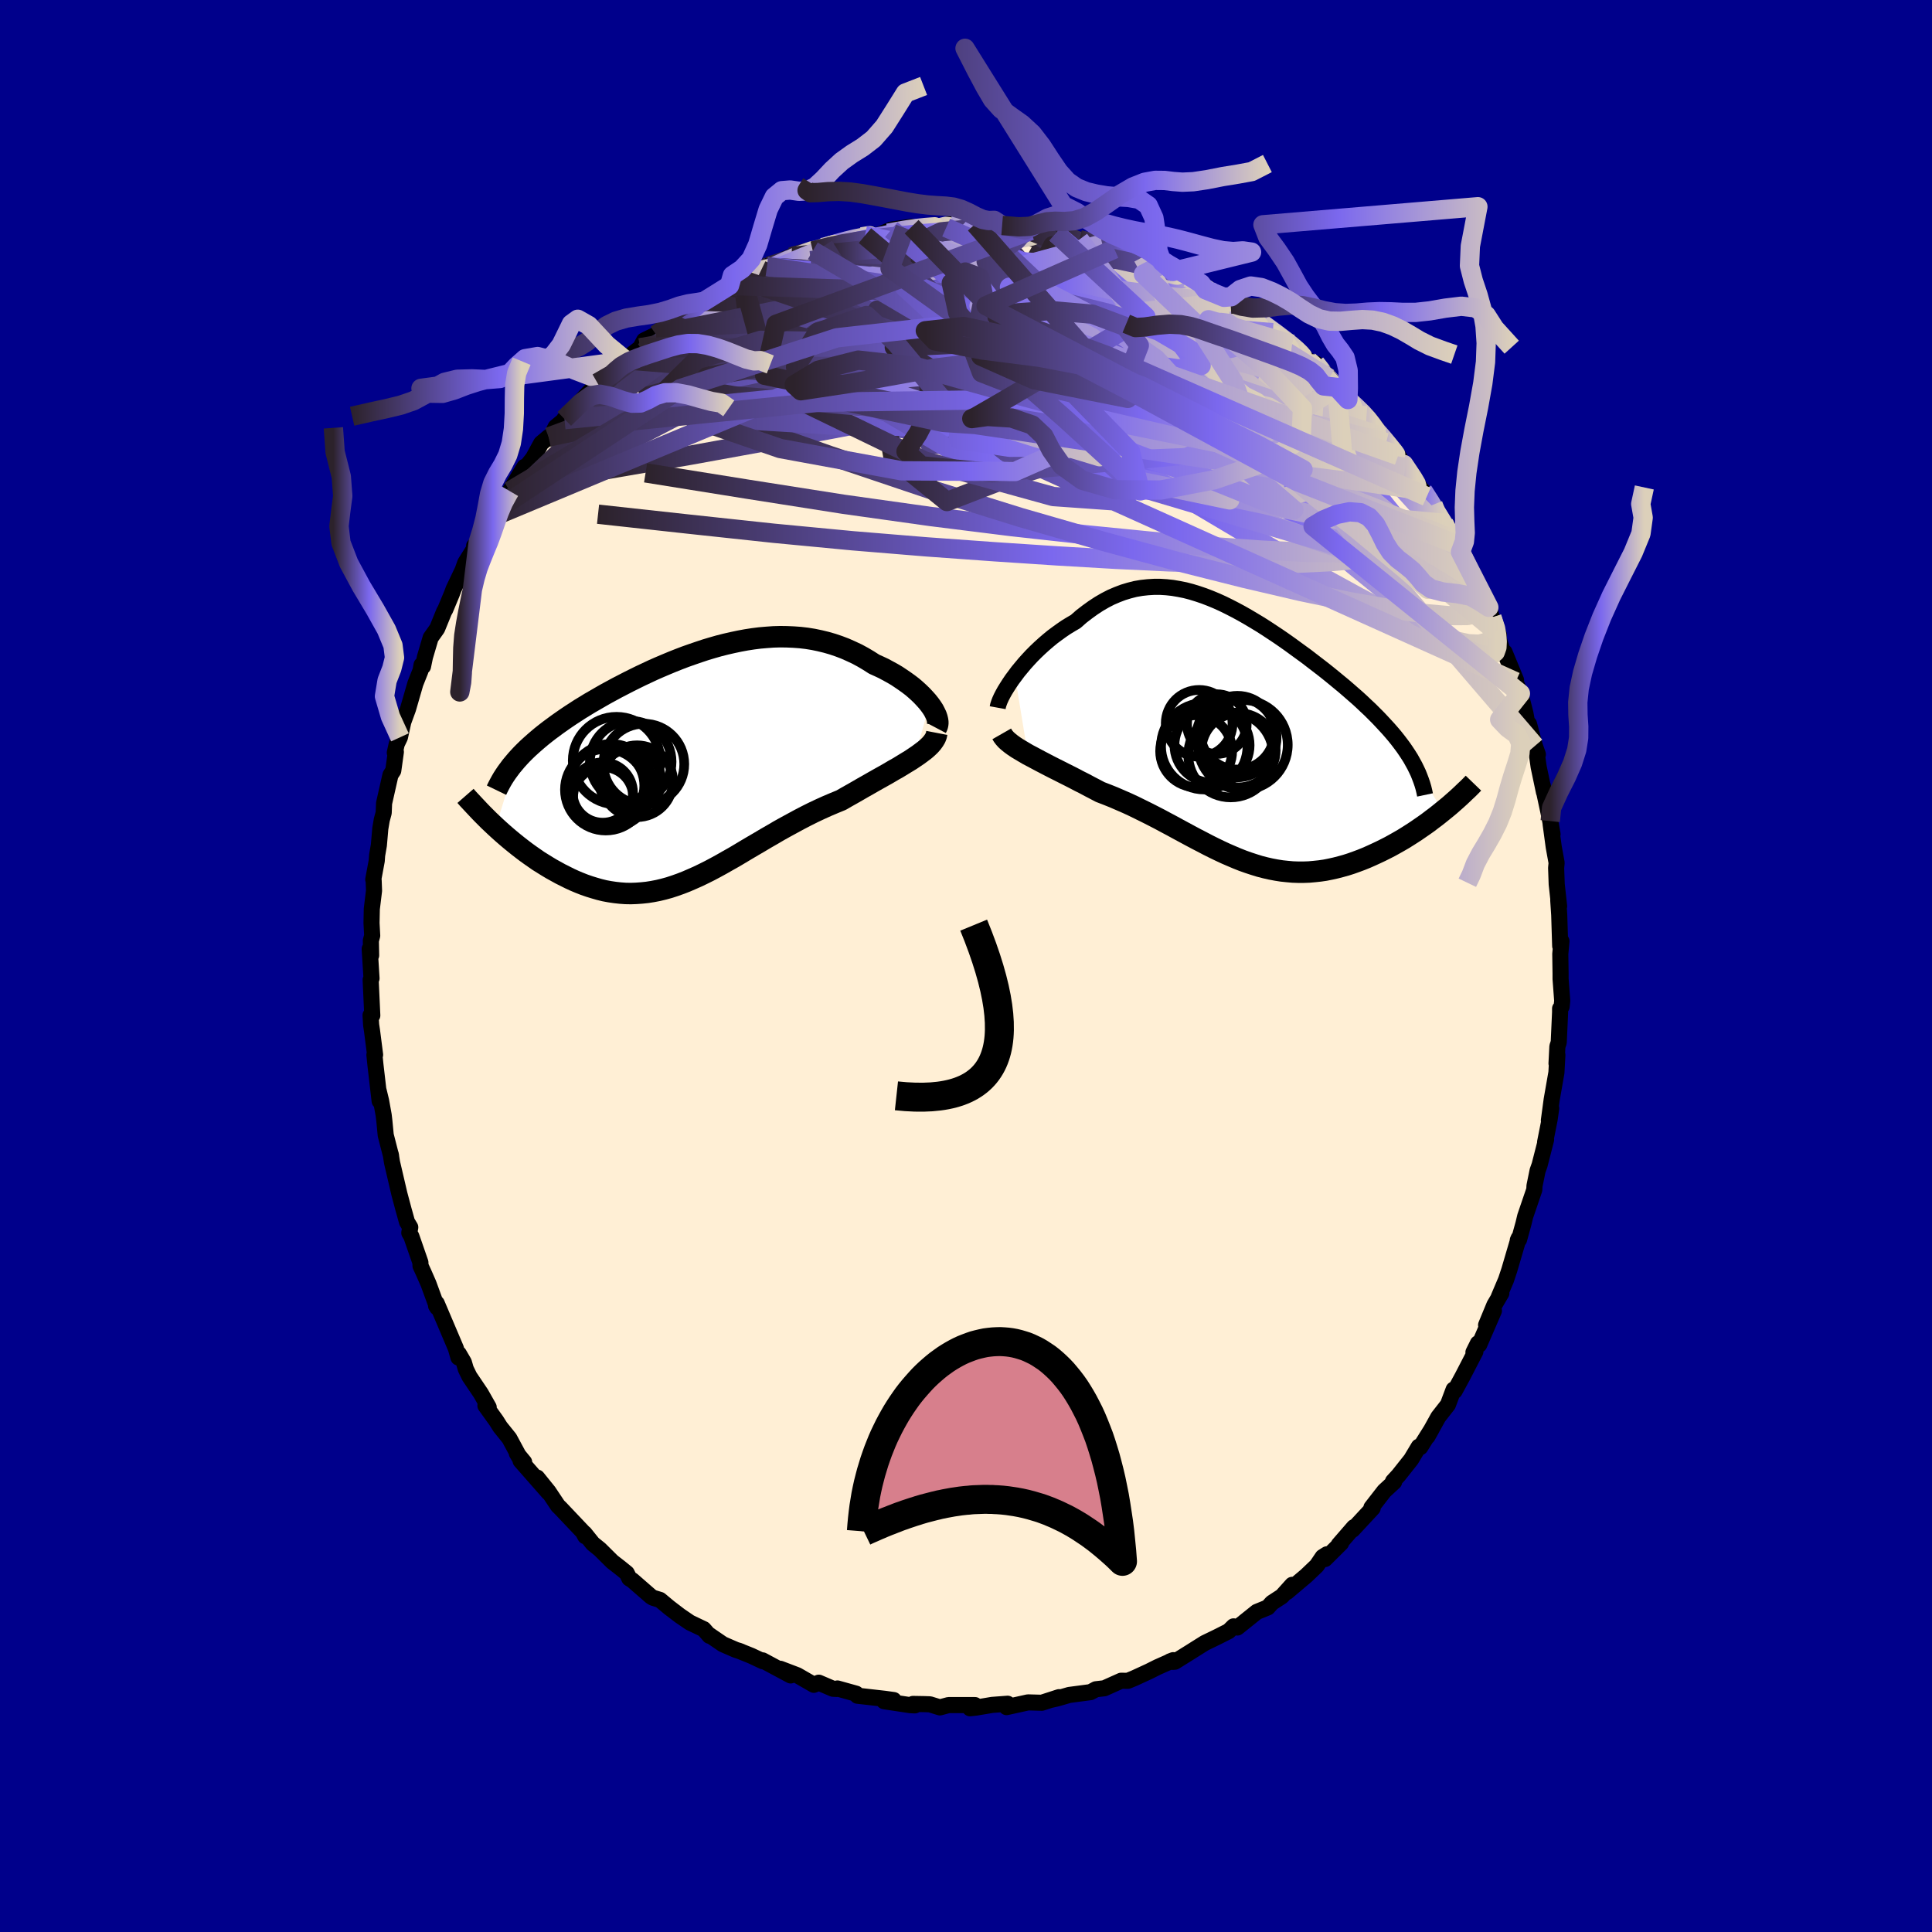 
  <svg viewBox="-100 -100 200 200" xmlns="http://www.w3.org/2000/svg" width="500" height="500" id="face-svg">
    <defs>
      <clipPath id="leftEyeClipPath">
        <polyline points="24.14,-6.36 23.9,-6.66 23.63,-6.96 23.34,-7.27 23.03,-7.57 22.7,-7.87 22.35,-8.17 21.97,-8.46 21.58,-8.74 21.17,-9.02 20.75,-9.3 20.31,-9.56 19.85,-9.81 19.39,-10.06 18.9,-10.29 18.41,-10.51 17.83,-10.88 17.24,-11.23 16.63,-11.56 16.01,-11.85 15.38,-12.13 14.75,-12.37 14.1,-12.59 13.44,-12.78 12.78,-12.94 12.11,-13.08 11.43,-13.19 10.75,-13.27 10.06,-13.32 9.37,-13.35 8.67,-13.36 7.97,-13.34 7.27,-13.29 6.57,-13.23 5.86,-13.14 5.15,-13.03 4.45,-12.9 3.74,-12.75 3.04,-12.59 2.33,-12.41 1.63,-12.21 0.93,-12 0.24,-11.77 -0.46,-11.53 -1.14,-11.29 -1.82,-11.03 -2.5,-10.76 -3.17,-10.48 -3.83,-10.2 -4.49,-9.91 -5.13,-9.61 -5.77,-9.31 -6.4,-9 -7.02,-8.69 -7.62,-8.38 -8.22,-8.07 -8.81,-7.75 -9.38,-7.44 -9.94,-7.12 -10.49,-6.8 -11.03,-6.49 -11.55,-6.17 -12.06,-5.86 -12.55,-5.54 -13.03,-5.23 -13.49,-4.92 -13.95,-4.6 -14.39,-4.29 -14.81,-3.98 -15.23,-3.67 -15.63,-3.36 -16.02,-3.05 -16.39,-2.74 -16.75,-2.43 -17.1,-2.12 -17.44,-1.81 -17.76,-1.5 -18.07,-1.19 -18.36,-0.88 -18.64,-0.57 -20.77,6.34 -20.41,6.67 -20.04,7 -19.66,7.33 -19.27,7.66 -18.88,7.98 -18.47,8.31 -18.07,8.62 -17.65,8.94 -17.22,9.25 -16.79,9.55 -16.36,9.85 -15.91,10.13 -15.46,10.41 -15.01,10.68 -14.54,10.94 -14.07,11.2 -13.59,11.44 -13.11,11.68 -12.61,11.91 -12.11,12.12 -11.6,12.32 -11.08,12.5 -10.56,12.66 -10.04,12.81 -9.51,12.94 -8.97,13.04 -8.43,13.12 -7.89,13.18 -7.34,13.22 -6.78,13.23 -6.23,13.21 -5.67,13.17 -5.1,13.11 -4.53,13.02 -3.96,12.91 -3.38,12.77 -2.8,12.61 -2.22,12.42 -1.63,12.21 -1.04,11.98 -0.44,11.72 0.17,11.45 0.77,11.16 1.39,10.85 2.01,10.52 2.63,10.18 3.26,9.82 3.9,9.46 4.54,9.08 5.19,8.69 5.85,8.3 6.52,7.91 7.19,7.51 7.87,7.12 8.55,6.72 9.25,6.33 9.95,5.95 10.65,5.57 11.36,5.2 12.08,4.84 12.8,4.5 13.53,4.17 14.26,3.86 14.99,3.56 15.56,3.23 16.13,2.91 16.69,2.59 17.24,2.27 17.79,1.96 18.33,1.65 18.86,1.35 19.38,1.06 19.89,0.77 20.38,0.48 20.86,0.21 21.32,-0.07 21.76,-0.34 22.19,-0.6 22.59,-0.87" />
      </clipPath>
      <clipPath id="rightEyeClipPath">
        <polyline points="-23.45,-6.22 -23.14,-6.64 -22.8,-7.05 -22.45,-7.47 -22.08,-7.88 -21.7,-8.29 -21.3,-8.69 -20.88,-9.09 -20.45,-9.48 -20.02,-9.85 -19.57,-10.22 -19.1,-10.57 -18.63,-10.91 -18.16,-11.23 -17.67,-11.53 -17.17,-11.82 -16.58,-12.34 -15.97,-12.81 -15.36,-13.25 -14.75,-13.65 -14.13,-14.01 -13.51,-14.33 -12.88,-14.6 -12.25,-14.84 -11.62,-15.03 -10.99,-15.19 -10.35,-15.3 -9.71,-15.37 -9.06,-15.41 -8.42,-15.41 -7.77,-15.37 -7.13,-15.3 -6.48,-15.19 -5.83,-15.06 -5.18,-14.89 -4.53,-14.69 -3.88,-14.47 -3.23,-14.22 -2.58,-13.95 -1.94,-13.66 -1.29,-13.34 -0.65,-13.01 0,-12.66 0.63,-12.3 1.27,-11.92 1.9,-11.54 2.53,-11.14 3.15,-10.73 3.77,-10.32 4.38,-9.9 4.99,-9.47 5.58,-9.04 6.17,-8.61 6.76,-8.18 7.33,-7.74 7.89,-7.31 8.45,-6.88 8.99,-6.45 9.52,-6.02 10.04,-5.59 10.55,-5.17 11.04,-4.75 11.52,-4.33 11.99,-3.92 12.44,-3.51 12.87,-3.1 13.3,-2.7 13.7,-2.3 14.1,-1.9 14.48,-1.5 14.85,-1.1 15.21,-0.71 15.55,-0.32 15.88,0.07 16.19,0.46 16.48,0.84 16.77,1.23 17.03,1.61 17.28,1.99 17.52,2.37 20.84,7.8 20.47,8.1 20.09,8.4 19.7,8.69 19.31,8.99 18.9,9.28 18.48,9.57 18.06,9.86 17.63,10.14 17.19,10.42 16.74,10.7 16.29,10.96 15.83,11.22 15.36,11.48 14.89,11.72 14.41,11.96 13.92,12.19 13.42,12.42 12.92,12.64 12.4,12.85 11.89,13.04 11.36,13.23 10.83,13.4 10.29,13.55 9.75,13.69 9.21,13.81 8.66,13.92 8.11,14 7.55,14.06 6.99,14.11 6.43,14.13 5.87,14.13 5.3,14.11 4.74,14.06 4.17,14 3.6,13.91 3.02,13.8 2.45,13.67 1.87,13.52 1.29,13.34 0.71,13.15 0.12,12.94 -0.46,12.71 -1.05,12.46 -1.65,12.2 -2.25,11.92 -2.85,11.63 -3.45,11.33 -4.06,11.01 -4.68,10.69 -5.3,10.36 -5.93,10.02 -6.56,9.68 -7.2,9.33 -7.84,8.99 -8.49,8.64 -9.15,8.3 -9.82,7.96 -10.49,7.63 -11.16,7.3 -11.85,6.98 -12.54,6.68 -13.23,6.38 -13.93,6.1 -14.63,5.83 -15.18,5.54 -15.72,5.26 -16.26,4.97 -16.8,4.7 -17.33,4.42 -17.86,4.15 -18.38,3.89 -18.89,3.63 -19.39,3.38 -19.88,3.13 -20.36,2.88 -20.82,2.64 -21.27,2.4 -21.7,2.17 -22.12,1.95" />
      </clipPath>
      <filter id="fuzzy">
        <feTurbulence id="turbulence" baseFrequency="0.05" numOctaves="3" type="noise" result="noise" />
        <feDisplacementMap in="SourceGraphic" in2="noise" scale="2" />
      </filter>
      <linearGradient id="rainbowGradient" x1="0%" y1="0%" x2="100%" y2="0%">
        <stop offset="0%" style="stop-color: rgb(44, 34, 43); stop-opacity: 1" />
        <stop offset="53.7%" style="stop-color: rgb(123, 104, 238); stop-opacity: 1" />
        <stop offset="100%" style="stop-color: rgb(220, 208, 186); stop-opacity: 1" />
      </linearGradient>
    </defs>
    <rect x="-100" y="-100" width="100%" height="100%" fill="rgb(0, 0, 139)" />
    <polyline id="faceContour" points="61.55,0.74 61.55,1.33 61.72,3.6 61.66,4.2 61.5,4.41 61.5,4.8 61.36,7.91 61.22,8.33 61.13,10.09 61.22,9.21 61.12,11.03 60.63,13.83 60.34,15.98 60.58,14.73 60.42,15.86 59.95,18.23 60.05,17.98 59.38,20.6 59.17,21.19 58.85,22.76 58.83,23.16 57.89,25.91 57.71,26.66 57.25,28.33 57.12,28.39 57.21,28.18 56.24,31.48 55.9,32.5 55.15,34.27 55.42,33.87 54.7,35.09 53.84,37.17 54.65,35.69 53.13,39.2 52.99,39.06 52.53,39.99 52.73,39.92 51.38,42.53 50.58,44 50.48,44.02 50.48,43.84 49.89,45.41 48.89,46.69 47.77,48.71 48.22,47.91 47.03,49.81 46.87,49.76 46.08,51.08 44.78,52.72 44.2,53.35 44.32,53.41 43.3,54.35 41.97,56.06 42.1,56.12 40.02,58.36 40.16,58.09 38.59,59.9 38.83,59.74 37.17,61.39 37.36,60.9 36.92,61.18 36.31,62.08 35.22,63.12 33.23,64.8 33.77,64.06 32.7,65.25 31.67,65.92 31.24,66.4 30.11,66.86 28.09,68.48 27.7,68.36 27.19,68.86 25.94,69.49 24.72,70.08 23.81,70.65 23.24,71.01 21.62,72.02 21.37,72.04 21.11,71.99 21.45,71.86 19.83,72.58 18.93,73.03 17.41,73.73 16.75,74 16.06,73.99 14.32,74.77 13.45,74.87 12.89,75.17 10.69,75.46 9.45,75.82 8.88,75.95 9.63,75.69 7.84,76.27 6.42,76.23 4.2,76.72 4.34,76.69 4.31,76.37 2.71,76.49 1.04,76.77 0.42,76.84 0.93,76.51 -1.81,76.51 -2.7,76.75 -3.74,76.43 -4.34,76.41 -5.49,76.39 -5.29,76.54 -5.76,76.52 -8.48,76.11 -7.48,75.99 -8.41,75.86 -11.24,75.54 -11.37,75.33 -13.31,74.79 -13.38,74.84 -13.77,74.82 -15.24,74.19 -15.75,74.41 -17.47,73.42 -19.23,72.75 -18.15,73.44 -21.06,71.88 -21.03,71.97 -22.22,71.41 -23.56,70.87 -23.29,70.97 -23.86,70.78 -25.17,70.21 -26.69,69.17 -26.55,69.34 -27.15,68.65 -28.58,67.97 -29.62,67.26 -30.72,66.42 -31.68,65.62 -32.4,65.4 -32.61,65.27 -34.54,63.59 -34.85,63.4 -35.12,62.85 -35.81,62.29 -36.61,61.67 -37.9,60.39 -38.63,59.8 -39.49,58.73 -39.42,59.03 -39.65,58.59 -41.99,56.12 -42.24,55.88 -43.22,54.41 -44.39,52.96 -43.22,54.51 -46.11,51.22 -45.74,51.36 -46.5,50.44 -45.88,51.48 -47.27,48.9 -48.22,47.72 -48.63,47.07 -49.75,45.51 -49.41,45.68 -50.22,44.25 -51.4,42.5 -51.78,41.72 -51.98,41.03 -52.5,40.14 -52.54,40.53 -52.81,39.58 -54.79,34.92 -54.86,35.17 -54.74,35.36 -55.64,32.9 -56.13,31.78 -56.47,31.04 -56.48,30.69 -57.42,27.98 -57.63,27.62 -57.53,27.05 -57.87,26.49 -58.07,25.76 -58.22,25.23 -58.66,23.58 -59.42,20.32 -59.55,19.49 -59.51,19.69 -60.07,17.51 -60.21,16.05 -60.28,15.45 -60.55,13.95 -60.8,12.92 -60.7,13.98 -61.13,10.27 -61.24,9.2 -61.17,9.19 -61.49,6.69 -61.58,6.1 -61.64,5.1 -61.46,5.12 -61.63,1.43 -61.54,1.28 -61.73,-1.77 -61.58,-1.1 -61.61,-2.62 -61.47,-3.14 -61.54,-4.45 -61.51,-5.91 -61.28,-7.8 -61.32,-8.86 -61.36,-8.95 -61,-10.89 -60.96,-11.46 -60.78,-12.5 -60.63,-14.23 -60.48,-15.12 -60.28,-15.86 -60.24,-16.85 -59.58,-19.77 -59.29,-20.22 -59.02,-22.16 -59.13,-22.08 -58.93,-22.98 -58.6,-23.67 -58.25,-25.27 -57.76,-26.61 -57,-29.24 -56.47,-30.57 -56.36,-31.17 -56.21,-31.01 -56.01,-31.98 -55.42,-33.98 -54.74,-34.94 -54.02,-36.71 -53.91,-36.89 -53.23,-38.52 -53.04,-39.03 -52.11,-40.98 -51.84,-41.74 -50.87,-43.28 -50.92,-43.49 -50.49,-43.9 -50.07,-44.84 -49.2,-46.4 -48.6,-47.21 -48.51,-47.42 -46.83,-49.64 -47.23,-49.16 -45.71,-51.67 -46.31,-50.69 -44.82,-52.57 -43.98,-54.11 -43.21,-54.76 -43.07,-54.61 -42.48,-55.8 -41.56,-56.56 -41.58,-56.64 -39.02,-59.4 -38.92,-59.49 -38.34,-60.19 -38.16,-60.37 -35.61,-62.59 -37.03,-61.36 -36.1,-62.21 -35.32,-62.76 -33.73,-63.99 -33.32,-64.76 -32.08,-65.36 -30.65,-66.61 -30.85,-66.29 -28.86,-67.91 -28.88,-67.9 -27.66,-68.51 -27.11,-68.81 -26.23,-69.26 -25.12,-70 -24.48,-70.45 -24.33,-70.35 -23.11,-71.03 -20.24,-72.6 -21.2,-72.05 -20.6,-72.4 -18.03,-73.48 -17.89,-73.41 -18.13,-73.39 -14.72,-74.54 -15.86,-74.03 -15.2,-74.12 -14.92,-74.43 -12.92,-74.87 -12.18,-75.23 -10.46,-75.61 -10.07,-75.54 -9,-75.69 -7.73,-76.23 -5.63,-76.53 -6.31,-76.39 -3.69,-76.5 -2.64,-76.44 -1.74,-76.81 -2.05,-76.44 -0.53,-76.5 -0.08,-76.81 0.95,-76.8 2.48,-76.51 1.89,-76.61 2.68,-76.64 3.74,-76.66 6.15,-76.2 6.68,-76.12 7.67,-75.98 8.18,-75.95 9.31,-75.84 9.68,-75.81 11.73,-75.2 11.93,-75.1 12.97,-74.97 15.36,-74.22 14.11,-74.75 16.03,-74.1 18.36,-73.28 19.5,-72.79 18.31,-73.4 19.88,-72.41 19.34,-72.95 21.43,-71.9 23.06,-71.23 24.81,-70.27 24.81,-70 26.05,-69.37 26.72,-69.22 27.4,-68.51 27.55,-68.78 27.98,-68.37 29.56,-67.49 30.66,-66.46 31.75,-65.56 32.62,-65.21 32.7,-65.1 33.74,-64.36 35.46,-62.65 36.18,-62.38 37.57,-60.84 36.1,-62.07 37.3,-61.03 38.37,-59.9 39.47,-58.85 39.53,-58.64 41.08,-57.16 40.77,-57.48 41.46,-56.96 43.2,-54.75 43.44,-54.39 43.5,-54.19 45.5,-51.6 44.74,-52.84 45.51,-51.56 47.7,-48.59 47.3,-49.2 48.35,-47.75 48.34,-47.18 49.46,-45.83 50.45,-44.18 50.85,-43.61 50.82,-43.56 51.19,-42.86 52.08,-41 52.59,-39.99 52.93,-39.19 53.62,-37.82 54.12,-37.13 54.44,-36.08 55.16,-34.28 54.89,-34.61 55.56,-32.59 55.75,-32.49 56.94,-29.6 56.9,-29.42 57.39,-28.21 57.91,-26.17 58.1,-25.13 58.28,-25.06 58.89,-22.78 59.2,-21.9 59.12,-21.75 59.28,-20.62 59.83,-18 59.7,-18.7 60.29,-15.95 60.48,-15 60.72,-13.65 60.52,-14.7 60.84,-12.33 61.14,-10.68 61.09,-10.15 61.15,-8.46 61.4,-6.19 61.31,-6.8 61.41,-5.29 61.51,-2.07 61.64,-2.57 61.52,-1.24 61.55,0.74 61.55,1.33" fill="rgb(255, 239, 213)" stroke="black" stroke-width="1.667" stroke-linejoin="round" filter="url(#fuzzy)" />
    <g transform="translate(28.52 -23.84)">
      <polyline id="rightCountour" points="-23.45,-6.22 -23.14,-6.64 -22.8,-7.05 -22.45,-7.47 -22.08,-7.88 -21.7,-8.29 -21.3,-8.69 -20.88,-9.09 -20.45,-9.48 -20.02,-9.85 -19.57,-10.22 -19.1,-10.57 -18.63,-10.91 -18.16,-11.23 -17.67,-11.53 -17.17,-11.82 -16.58,-12.34 -15.97,-12.81 -15.36,-13.25 -14.75,-13.65 -14.13,-14.01 -13.51,-14.33 -12.88,-14.6 -12.25,-14.84 -11.62,-15.03 -10.99,-15.19 -10.35,-15.3 -9.71,-15.37 -9.06,-15.41 -8.42,-15.41 -7.77,-15.37 -7.13,-15.3 -6.48,-15.19 -5.83,-15.06 -5.18,-14.89 -4.53,-14.69 -3.88,-14.47 -3.23,-14.22 -2.58,-13.95 -1.94,-13.66 -1.29,-13.34 -0.65,-13.01 0,-12.66 0.63,-12.3 1.27,-11.92 1.9,-11.54 2.53,-11.14 3.15,-10.73 3.77,-10.32 4.38,-9.9 4.99,-9.47 5.58,-9.04 6.17,-8.61 6.76,-8.18 7.33,-7.74 7.89,-7.31 8.45,-6.88 8.99,-6.45 9.52,-6.02 10.04,-5.59 10.55,-5.17 11.04,-4.75 11.52,-4.33 11.99,-3.92 12.44,-3.51 12.87,-3.1 13.3,-2.7 13.7,-2.3 14.1,-1.9 14.48,-1.5 14.85,-1.1 15.21,-0.71 15.55,-0.32 15.88,0.07 16.19,0.46 16.48,0.84 16.77,1.23 17.03,1.61 17.28,1.99 17.52,2.37 20.84,7.8 20.47,8.1 20.09,8.4 19.7,8.69 19.31,8.99 18.9,9.28 18.48,9.57 18.06,9.86 17.63,10.14 17.19,10.42 16.74,10.7 16.29,10.96 15.83,11.22 15.36,11.48 14.89,11.72 14.41,11.96 13.92,12.19 13.42,12.42 12.92,12.64 12.4,12.85 11.89,13.04 11.36,13.23 10.83,13.4 10.29,13.55 9.75,13.69 9.21,13.81 8.66,13.92 8.11,14 7.55,14.06 6.99,14.11 6.43,14.13 5.87,14.13 5.3,14.11 4.74,14.06 4.17,14 3.6,13.91 3.02,13.8 2.45,13.67 1.87,13.52 1.29,13.34 0.71,13.15 0.12,12.94 -0.46,12.71 -1.05,12.46 -1.65,12.2 -2.25,11.92 -2.85,11.63 -3.45,11.33 -4.06,11.01 -4.68,10.69 -5.3,10.36 -5.93,10.02 -6.56,9.68 -7.2,9.33 -7.84,8.99 -8.49,8.64 -9.15,8.3 -9.82,7.96 -10.49,7.63 -11.16,7.3 -11.85,6.98 -12.54,6.68 -13.23,6.38 -13.93,6.1 -14.63,5.83 -15.18,5.54 -15.72,5.26 -16.26,4.97 -16.8,4.7 -17.33,4.42 -17.86,4.15 -18.38,3.89 -18.89,3.63 -19.39,3.38 -19.88,3.13 -20.36,2.88 -20.82,2.64 -21.27,2.4 -21.7,2.17 -22.12,1.95" fill="white" stroke="white" stroke-width="0" stroke-linejoin="round" filter="url(#fuzzy)" />
    </g>
    <g transform="translate(-27.91 -20.73)">
      <polyline id="leftCountour" points="24.14,-6.36 23.9,-6.66 23.63,-6.96 23.34,-7.27 23.03,-7.57 22.7,-7.87 22.35,-8.17 21.97,-8.46 21.58,-8.74 21.17,-9.02 20.75,-9.3 20.31,-9.56 19.85,-9.81 19.39,-10.06 18.9,-10.29 18.41,-10.51 17.83,-10.88 17.24,-11.23 16.63,-11.56 16.01,-11.85 15.38,-12.13 14.75,-12.37 14.1,-12.59 13.44,-12.78 12.78,-12.94 12.11,-13.08 11.43,-13.19 10.75,-13.27 10.06,-13.32 9.37,-13.35 8.67,-13.36 7.97,-13.34 7.27,-13.29 6.57,-13.23 5.86,-13.14 5.15,-13.03 4.45,-12.9 3.74,-12.75 3.04,-12.59 2.33,-12.41 1.63,-12.21 0.93,-12 0.24,-11.77 -0.46,-11.53 -1.14,-11.29 -1.82,-11.03 -2.5,-10.76 -3.17,-10.48 -3.83,-10.2 -4.49,-9.91 -5.13,-9.61 -5.77,-9.31 -6.4,-9 -7.02,-8.69 -7.62,-8.38 -8.22,-8.07 -8.81,-7.75 -9.38,-7.44 -9.94,-7.12 -10.49,-6.8 -11.03,-6.49 -11.55,-6.17 -12.06,-5.86 -12.55,-5.54 -13.03,-5.23 -13.49,-4.92 -13.95,-4.6 -14.39,-4.29 -14.81,-3.98 -15.23,-3.67 -15.63,-3.36 -16.02,-3.05 -16.39,-2.74 -16.75,-2.43 -17.1,-2.12 -17.44,-1.81 -17.76,-1.5 -18.07,-1.19 -18.36,-0.88 -18.64,-0.57 -20.77,6.34 -20.41,6.67 -20.04,7 -19.66,7.33 -19.27,7.66 -18.88,7.98 -18.47,8.31 -18.07,8.62 -17.65,8.94 -17.22,9.25 -16.79,9.55 -16.36,9.85 -15.91,10.13 -15.46,10.41 -15.01,10.68 -14.54,10.94 -14.07,11.2 -13.59,11.44 -13.11,11.68 -12.61,11.91 -12.11,12.12 -11.6,12.32 -11.08,12.5 -10.56,12.66 -10.04,12.81 -9.51,12.94 -8.97,13.04 -8.43,13.12 -7.89,13.18 -7.34,13.22 -6.78,13.23 -6.23,13.21 -5.67,13.17 -5.1,13.11 -4.53,13.02 -3.96,12.91 -3.38,12.77 -2.8,12.61 -2.22,12.42 -1.63,12.21 -1.04,11.98 -0.44,11.72 0.17,11.45 0.77,11.16 1.39,10.85 2.01,10.52 2.63,10.18 3.26,9.82 3.9,9.46 4.54,9.08 5.19,8.69 5.85,8.3 6.52,7.91 7.19,7.51 7.87,7.12 8.55,6.72 9.25,6.33 9.95,5.95 10.65,5.57 11.36,5.2 12.08,4.84 12.8,4.5 13.53,4.17 14.26,3.86 14.99,3.56 15.56,3.23 16.13,2.91 16.69,2.59 17.24,2.27 17.79,1.96 18.33,1.65 18.86,1.35 19.38,1.06 19.89,0.77 20.38,0.48 20.86,0.21 21.32,-0.07 21.76,-0.34 22.19,-0.6 22.59,-0.87" fill="white" stroke="white" stroke-width="0" stroke-linejoin="round" filter="url(#fuzzy)" />
    </g>
    <g transform="translate(28.52 -23.84)">
      <polyline id="rightUpper" points="-25.24,-2.9 -25.2,-3.12 -25.12,-3.37 -25.01,-3.66 -24.87,-3.97 -24.7,-4.3 -24.5,-4.66 -24.27,-5.03 -24.02,-5.42 -23.75,-5.82 -23.45,-6.22 -23.14,-6.64 -22.8,-7.05 -22.45,-7.47 -22.08,-7.88 -21.7,-8.29 -21.3,-8.69 -20.88,-9.09 -20.45,-9.48 -20.02,-9.85 -19.57,-10.22 -19.1,-10.57 -18.63,-10.91 -18.16,-11.23 -17.67,-11.53 -17.17,-11.82 -16.58,-12.34 -15.97,-12.81 -15.36,-13.25 -14.75,-13.65 -14.13,-14.01 -13.51,-14.33 -12.88,-14.6 -12.25,-14.84 -11.62,-15.03 -10.99,-15.19 -10.35,-15.3 -9.71,-15.37 -9.06,-15.41 -8.42,-15.41 -7.77,-15.37 -7.13,-15.3 -6.48,-15.19 -5.83,-15.06 -5.18,-14.89 -4.53,-14.69 -3.88,-14.47 -3.23,-14.22 -2.58,-13.95 -1.94,-13.66 -1.29,-13.34 -0.65,-13.01 0,-12.66 0.63,-12.3 1.27,-11.92 1.9,-11.54 2.53,-11.14 3.15,-10.73 3.77,-10.32 4.38,-9.9 4.99,-9.47 5.58,-9.04 6.17,-8.61 6.76,-8.18 7.33,-7.74 7.89,-7.31 8.45,-6.88 8.99,-6.45 9.52,-6.02 10.04,-5.59 10.55,-5.17 11.04,-4.75 11.52,-4.33 11.99,-3.92 12.44,-3.51 12.87,-3.1 13.3,-2.7 13.7,-2.3 14.1,-1.9 14.48,-1.5 14.85,-1.1 15.21,-0.71 15.55,-0.32 15.88,0.07 16.19,0.46 16.48,0.84 16.77,1.23 17.03,1.61 17.28,1.99 17.52,2.37 17.73,2.75 17.94,3.13 18.12,3.5 18.3,3.88 18.45,4.26 18.59,4.63 18.72,5.01 18.83,5.38 18.92,5.75 19,6.13" fill="none" stroke="black" stroke-width="1.667" stroke-linejoin="round" filter="url(#fuzzy)" />
      <polyline id="rightLower" points="-24.82,-0.19 -24.7,0.02 -24.54,0.23 -24.35,0.44 -24.11,0.65 -23.85,0.86 -23.56,1.07 -23.23,1.29 -22.88,1.5 -22.51,1.72 -22.12,1.95 -21.7,2.17 -21.27,2.4 -20.82,2.64 -20.36,2.88 -19.88,3.13 -19.39,3.38 -18.89,3.63 -18.38,3.89 -17.86,4.15 -17.33,4.42 -16.8,4.7 -16.26,4.97 -15.72,5.26 -15.18,5.54 -14.63,5.83 -13.93,6.1 -13.23,6.38 -12.54,6.68 -11.85,6.98 -11.16,7.3 -10.49,7.63 -9.82,7.96 -9.15,8.3 -8.49,8.64 -7.84,8.99 -7.2,9.33 -6.56,9.68 -5.93,10.02 -5.3,10.36 -4.68,10.69 -4.06,11.01 -3.45,11.33 -2.85,11.63 -2.25,11.92 -1.65,12.2 -1.05,12.46 -0.46,12.71 0.12,12.94 0.71,13.15 1.29,13.34 1.87,13.52 2.45,13.67 3.02,13.8 3.6,13.91 4.17,14 4.74,14.06 5.3,14.11 5.87,14.13 6.43,14.13 6.99,14.11 7.55,14.06 8.11,14 8.66,13.92 9.21,13.81 9.75,13.69 10.29,13.55 10.83,13.4 11.36,13.23 11.89,13.04 12.4,12.85 12.92,12.64 13.42,12.42 13.92,12.19 14.41,11.96 14.89,11.72 15.36,11.48 15.83,11.22 16.29,10.96 16.74,10.7 17.19,10.42 17.63,10.14 18.06,9.86 18.48,9.57 18.9,9.28 19.31,8.99 19.7,8.69 20.09,8.4 20.47,8.1 20.84,7.8 21.21,7.5 21.56,7.21 21.9,6.91 22.23,6.62 22.55,6.33 22.86,6.04 23.16,5.75 23.46,5.47 23.74,5.19 24.01,4.91" fill="none" stroke="black" stroke-width="2.222" stroke-linejoin="round" filter="url(#fuzzy)" />
      <circle r="3.89" cx="-3.051" cy="0.983" stroke="black" fill="none" stroke-width="1.0" filter="url(#fuzzy)" clip-path="url(#rightEyeClipPath)" /><circle r="3.726" cx="-4.696" cy="1.603" stroke="black" fill="none" stroke-width="1.0" filter="url(#fuzzy)" clip-path="url(#rightEyeClipPath)" /><circle r="3.456" cx="-4.386" cy="-1.282" stroke="black" fill="none" stroke-width="1.0" filter="url(#fuzzy)" clip-path="url(#rightEyeClipPath)" /><circle r="3.09" cx="-2.551" cy="-1.202" stroke="black" fill="none" stroke-width="1.0" filter="url(#fuzzy)" clip-path="url(#rightEyeClipPath)" /><circle r="3.818" cx="-0.426" cy="-0.312" stroke="black" fill="none" stroke-width="1.0" filter="url(#fuzzy)" clip-path="url(#rightEyeClipPath)" /><circle r="3.842" cx="-0.306" cy="1.508" stroke="black" fill="none" stroke-width="1.0" filter="url(#fuzzy)" clip-path="url(#rightEyeClipPath)" /><circle r="4.474" cx="-3.856" cy="1.093" stroke="black" fill="none" stroke-width="1.0" filter="url(#fuzzy)" clip-path="url(#rightEyeClipPath)" /><circle r="4.15" cx="-0.521" cy="0.163" stroke="black" fill="none" stroke-width="1.0" filter="url(#fuzzy)" clip-path="url(#rightEyeClipPath)" /><circle r="4.396" cx="-1.116" cy="1.988" stroke="black" fill="none" stroke-width="1.0" filter="url(#fuzzy)" clip-path="url(#rightEyeClipPath)" /><circle r="4.648" cx="0.139" cy="0.948" stroke="black" fill="none" stroke-width="1.0" filter="url(#fuzzy)" clip-path="url(#rightEyeClipPath)" />
      </g>
    <g transform="translate(-27.91 -20.73)">
      <polyline id="leftUpper" points="24.84,-3.91 24.93,-4.08 24.98,-4.27 25,-4.48 24.97,-4.71 24.91,-4.96 24.82,-5.22 24.69,-5.49 24.54,-5.78 24.35,-6.07 24.14,-6.36 23.9,-6.66 23.63,-6.96 23.34,-7.27 23.03,-7.57 22.7,-7.87 22.35,-8.17 21.97,-8.46 21.58,-8.74 21.17,-9.02 20.75,-9.3 20.31,-9.56 19.85,-9.81 19.39,-10.06 18.9,-10.29 18.41,-10.51 17.83,-10.88 17.24,-11.23 16.63,-11.56 16.01,-11.85 15.38,-12.13 14.75,-12.37 14.1,-12.59 13.44,-12.78 12.78,-12.94 12.11,-13.08 11.43,-13.19 10.75,-13.27 10.06,-13.32 9.37,-13.35 8.67,-13.36 7.97,-13.34 7.27,-13.29 6.57,-13.23 5.86,-13.14 5.15,-13.03 4.45,-12.9 3.74,-12.75 3.04,-12.59 2.33,-12.41 1.63,-12.21 0.93,-12 0.24,-11.77 -0.46,-11.53 -1.14,-11.29 -1.82,-11.03 -2.5,-10.76 -3.17,-10.48 -3.83,-10.2 -4.49,-9.91 -5.13,-9.61 -5.77,-9.31 -6.4,-9 -7.02,-8.69 -7.62,-8.38 -8.22,-8.07 -8.81,-7.75 -9.38,-7.44 -9.94,-7.12 -10.49,-6.8 -11.03,-6.49 -11.55,-6.17 -12.06,-5.86 -12.55,-5.54 -13.03,-5.23 -13.49,-4.92 -13.95,-4.6 -14.39,-4.29 -14.81,-3.98 -15.23,-3.67 -15.63,-3.36 -16.02,-3.05 -16.39,-2.74 -16.75,-2.43 -17.1,-2.12 -17.44,-1.81 -17.76,-1.5 -18.07,-1.19 -18.36,-0.88 -18.64,-0.57 -18.9,-0.26 -19.16,0.05 -19.39,0.36 -19.62,0.67 -19.83,0.98 -20.03,1.29 -20.21,1.6 -20.38,1.91 -20.54,2.22 -20.69,2.53" fill="none" stroke="black" stroke-width="2.222" stroke-linejoin="round" filter="url(#fuzzy)" />
      <polyline id="leftLower" points="24.89,-3.4 24.84,-3.14 24.74,-2.88 24.59,-2.63 24.41,-2.38 24.19,-2.13 23.93,-1.88 23.64,-1.63 23.31,-1.38 22.96,-1.12 22.59,-0.87 22.19,-0.6 21.76,-0.34 21.32,-0.07 20.86,0.21 20.38,0.48 19.89,0.77 19.38,1.06 18.86,1.35 18.33,1.65 17.79,1.96 17.24,2.27 16.69,2.59 16.13,2.91 15.56,3.23 14.99,3.56 14.26,3.86 13.53,4.17 12.8,4.5 12.08,4.84 11.36,5.2 10.65,5.57 9.95,5.95 9.25,6.33 8.55,6.72 7.87,7.12 7.19,7.51 6.52,7.91 5.85,8.3 5.19,8.69 4.54,9.08 3.9,9.46 3.26,9.82 2.63,10.18 2.01,10.52 1.39,10.85 0.77,11.16 0.17,11.45 -0.44,11.72 -1.04,11.98 -1.63,12.21 -2.22,12.42 -2.8,12.61 -3.38,12.77 -3.96,12.91 -4.53,13.02 -5.1,13.11 -5.67,13.17 -6.23,13.21 -6.78,13.23 -7.34,13.22 -7.89,13.18 -8.43,13.12 -8.97,13.04 -9.51,12.94 -10.04,12.81 -10.56,12.66 -11.08,12.5 -11.6,12.32 -12.11,12.12 -12.61,11.91 -13.11,11.68 -13.59,11.44 -14.07,11.2 -14.54,10.94 -15.01,10.68 -15.46,10.41 -15.91,10.13 -16.36,9.85 -16.79,9.55 -17.22,9.25 -17.65,8.94 -18.07,8.62 -18.47,8.31 -18.88,7.98 -19.27,7.66 -19.66,7.33 -20.04,7 -20.41,6.67 -20.77,6.34 -21.12,6.01 -21.47,5.68 -21.8,5.35 -22.13,5.02 -22.44,4.7 -22.75,4.37 -23.05,4.05 -23.34,3.74 -23.63,3.43 -23.9,3.12" fill="none" stroke="black" stroke-width="2.222" stroke-linejoin="round" filter="url(#fuzzy)" />
      <circle r="3.208" cx="-6.866" cy="1.506" stroke="black" fill="none" stroke-width="1.0" filter="url(#fuzzy)" clip-path="url(#leftEyeClipPath)" /><circle r="4.292" cx="-8.841" cy="2.041" stroke="black" fill="none" stroke-width="1.0" filter="url(#fuzzy)" clip-path="url(#leftEyeClipPath)" /><circle r="3.112" cx="-9.651" cy="3.256" stroke="black" fill="none" stroke-width="1.0" filter="url(#fuzzy)" clip-path="url(#leftEyeClipPath)" /><circle r="3.97" cx="-9.361" cy="2.061" stroke="black" fill="none" stroke-width="1.0" filter="url(#fuzzy)" clip-path="url(#leftEyeClipPath)" /><circle r="3.714" cx="-6.141" cy="1.601" stroke="black" fill="none" stroke-width="1.0" filter="url(#fuzzy)" clip-path="url(#leftEyeClipPath)" /><circle r="4.222" cx="-9.381" cy="2.481" stroke="black" fill="none" stroke-width="1.0" filter="url(#fuzzy)" clip-path="url(#leftEyeClipPath)" /><circle r="3.124" cx="-9.691" cy="2.771" stroke="black" fill="none" stroke-width="1.0" filter="url(#fuzzy)" clip-path="url(#leftEyeClipPath)" /><circle r="4.53" cx="-8.266" cy="-0.534" stroke="black" fill="none" stroke-width="1.0" filter="url(#fuzzy)" clip-path="url(#leftEyeClipPath)" /><circle r="4.186" cx="-5.441" cy="-0.164" stroke="black" fill="none" stroke-width="1.0" filter="url(#fuzzy)" clip-path="url(#leftEyeClipPath)" /><circle r="4.224" cx="-6.796" cy="-0.414" stroke="black" fill="none" stroke-width="1.0" filter="url(#fuzzy)" clip-path="url(#leftEyeClipPath)" />
    </g>
    <g id="hairs">
      <polyline points="47.3,-49.2 48.04,-48.04 48.68,-46.98 49.31,-45.96 49.87,-45.07 50.3,-44.36 50.59,-43.83 50.77,-43.42 50.85,-43.16 50.79,-43.08 50.58,-43.25 50.19,-43.7 49.59,-44.49 48.76,-45.63 47.66,-47.19 46.27,-49.21 44.58,-51.7 42.72,-54.49" fill="none" stroke="url(#rainbowGradient)" stroke-width="2" stroke-linejoin="round" filter="url(#fuzzy)" /><polyline points="-15.2,-74.12 -14.39,-74.45 -13.1,-74.78 -11.7,-75.06 -10.28,-75.29 -8.82,-75.49 -7.33,-75.66 -5.82,-75.81 -4.33,-75.94 -2.88,-76.04 -1.52,-76.11 -0.27,-76.16 0.83,-76.19 1.78,-76.23 2.6,-76.26 3.27,-76.29 3.79,-76.32 4.14,-76.35 4.28,-76.39 4.2,-76.43 3.91,-76.48 3.46,-76.52 2.91,-76.55 2.23,-76.6" fill="none" stroke="url(#rainbowGradient)" stroke-width="2" stroke-linejoin="round" filter="url(#fuzzy)" /><polyline points="51.19,-42.86 51.89,-41.41 52.37,-40.36 52.75,-39.53 53.02,-38.84 53.17,-38.3 53.19,-37.92 53.07,-37.72 52.82,-37.69 52.43,-37.85 51.91,-38.2 51.24,-38.78 50.36,-39.63 49.25,-40.8 47.89,-42.32 46.27,-44.21 44.38,-46.5 42.21,-49.19 39.71,-52.34 36.88,-55.94 33.77,-59.94 30.55,-64.19" fill="none" stroke="url(#rainbowGradient)" stroke-width="2" stroke-linejoin="round" filter="url(#fuzzy)" /><polyline points="54.44,-36.08 54.75,-34.99 54.68,-34.38 54.4,-33.89 53.9,-33.51 53.12,-33.31 52.01,-33.36 50.54,-33.68 48.67,-34.32 46.4,-35.28 43.7,-36.58 40.56,-38.23 36.97,-40.2 32.92,-42.51 28.4,-45.13 23.41,-48.09 17.91,-51.37 11.93,-55.01 5.49,-59.06 -1.29,-63.58 -8.18,-68.72" fill="none" stroke="url(#rainbowGradient)" stroke-width="2" stroke-linejoin="round" filter="url(#fuzzy)" /><polyline points="11.93,-75.1 13.14,-74.85 14.24,-74.57 15.28,-74.27 16.34,-73.93 17.32,-73.59 18.16,-73.29 18.86,-73.01 19.47,-72.75 20.02,-72.49 20.53,-72.23 20.94,-71.98 21.19,-71.77 21.21,-71.65 20.98,-71.62 20.46,-71.7 19.68,-71.88 18.65,-72.15 17.4,-72.48 15.92,-72.87 14.18,-73.33 12.09,-73.91 9.51,-74.67 6.31,-75.62" fill="none" stroke="url(#rainbowGradient)" stroke-width="2" stroke-linejoin="round" filter="url(#fuzzy)" /><polyline points="-23.11,-71.03 -21.35,-71.87 -20.16,-72.14 -18.73,-72.28 -17,-72.36 -15.06,-72.36 -12.95,-72.27 -10.73,-72.1 -8.37,-71.86 -5.88,-71.58 -3.24,-71.26 -0.43,-70.93 2.52,-70.58 5.56,-70.2 8.67,-69.79 11.78,-69.35 14.85,-68.91 17.81,-68.49 20.65,-68.1 23.38,-67.7 26.03,-67.23 28.53,-66.75" fill="none" stroke="url(#rainbowGradient)" stroke-width="2" stroke-linejoin="round" filter="url(#fuzzy)" /><polyline points="54.44,-36.08 54.82,-34.95 54.94,-34.25 54.99,-33.59 54.96,-32.99 54.79,-32.51 54.43,-32.21 53.86,-32.13 53.05,-32.3 52,-32.75 50.7,-33.48 49.13,-34.51 47.3,-35.82 45.19,-37.42 42.81,-39.3 40.14,-41.47 37.2,-43.95 33.95,-46.74 30.38,-49.9 26.45,-53.44 22.1,-57.37 17.35,-61.66 12.3,-66.29 7.2,-71.23" fill="none" stroke="url(#rainbowGradient)" stroke-width="2" stroke-linejoin="round" filter="url(#fuzzy)" /><polyline points="-27.11,-68.81 -26.13,-69.33 -25,-69.9 -23.74,-70.46 -22.28,-71.06 -20.67,-71.71 -18.99,-72.37 -17.37,-73 -15.87,-73.58 -14.52,-74.09 -13.36,-74.52 -12.44,-74.85 -11.81,-75.08 -11.49,-75.22 -11.53,-75.29" fill="none" stroke="url(#rainbowGradient)" stroke-width="2" stroke-linejoin="round" filter="url(#fuzzy)" /><polyline points="-15.86,-74.03 -15.23,-74.2 -14.36,-74.48 -13.34,-74.79 -12.35,-75.06 -11.48,-75.27 -10.76,-75.41 -10.22,-75.51 -9.86,-75.54 -9.76,-75.5 -9.95,-75.35 -10.51,-75.09 -11.48,-74.72 -12.91,-74.22 -14.81,-73.61 -17.24,-72.82 -20.39,-71.75" fill="none" stroke="url(#rainbowGradient)" stroke-width="2" stroke-linejoin="round" filter="url(#fuzzy)" /><polyline points="-20.24,-72.6 -20.44,-72.43 -19.61,-72.7 -18.36,-73.12 -17.02,-73.54 -15.68,-73.92 -14.41,-74.27 -13.27,-74.58 -12.26,-74.86 -11.4,-75.12 -10.68,-75.35 -10.18,-75.52 -9.98,-75.6 -10.17,-75.58 -10.8,-75.48" fill="none" stroke="url(#rainbowGradient)" stroke-width="2" stroke-linejoin="round" filter="url(#fuzzy)" /><polyline points="36.18,-62.38 36.75,-61.65 36.93,-61.36 37.24,-60.96 37.62,-60.47 37.94,-60.01 38.11,-59.65 38.11,-59.4 37.91,-59.26 37.51,-59.22 36.9,-59.29 36.06,-59.47 34.96,-59.81 33.6,-60.3 31.96,-60.96 30.03,-61.8 27.8,-62.82 25.23,-64.04 22.26,-65.51 18.85,-67.23 15,-69.2 10.8,-71.41 6.49,-73.85" fill="none" stroke="url(#rainbowGradient)" stroke-width="2" stroke-linejoin="round" filter="url(#fuzzy)" /><polyline points="-0.08,-76.81 0.83,-76.72 1.35,-76.57 1.57,-76.4 1.67,-76.15 1.67,-75.8 1.46,-75.35 0.92,-74.79 -0.02,-74.12 -1.38,-73.33 -3.17,-72.42 -5.36,-71.38 -7.95,-70.22 -10.96,-68.94 -14.45,-67.54 -18.46,-65.99 -23.04,-64.28 -28.21,-62.35 -34.14,-60.02" fill="none" stroke="url(#rainbowGradient)" stroke-width="2" stroke-linejoin="round" filter="url(#fuzzy)" /><polyline points="-2.64,-76.44 -2.11,-76.57 -1.75,-76.53 -1.43,-76.44 -1.21,-76.32 -1.2,-76.12 -1.44,-75.83 -1.94,-75.45 -2.69,-74.96 -3.69,-74.35 -5,-73.62 -6.7,-72.74 -8.86,-71.73 -11.52,-70.56 -14.69,-69.24 -18.33,-67.77 -22.4,-66.21 -26.86,-64.61 -31.83,-62.91" fill="none" stroke="url(#rainbowGradient)" stroke-width="2" stroke-linejoin="round" filter="url(#fuzzy)" /><polyline points="-18.03,-73.48 -17.73,-73.51 -16.93,-73.72 -15.96,-73.96 -14.98,-74.18 -13.97,-74.4 -12.86,-74.65 -11.67,-74.92 -10.42,-75.2 -9.17,-75.47 -7.97,-75.72 -6.83,-75.94 -5.8,-76.13 -4.89,-76.28 -4.14,-76.39 -3.58,-76.47 -3.27,-76.51 -3.24,-76.52 -3.54,-76.5 -4.18,-76.45 -5.13,-76.35 -6.42,-76.16 -8.08,-75.86" fill="none" stroke="url(#rainbowGradient)" stroke-width="2" stroke-linejoin="round" filter="url(#fuzzy)" /><polyline points="27.4,-68.51 27.55,-68.49 27.7,-68.03 27.68,-67.33 27.3,-66.55 26.44,-65.76 25.06,-64.97 23.16,-64.14 20.74,-63.24 17.76,-62.26 14.18,-61.25 9.96,-60.23 5.11,-59.2 -0.36,-58.14 -6.43,-56.99 -13.13,-55.72 -20.52,-54.33 -28.62,-52.86 -37.42,-51.35" fill="none" stroke="url(#rainbowGradient)" stroke-width="2" stroke-linejoin="round" filter="url(#fuzzy)" /><polyline points="-25.12,-70 -24.35,-70.28 -22.96,-70.53 -20.98,-70.81 -18.62,-71.04 -15.97,-71.16 -13.06,-71.16 -9.89,-71.07 -6.51,-70.91 -2.96,-70.71 0.69,-70.46 4.43,-70.17 8.25,-69.84 12.14,-69.53 16.06,-69.29 19.93,-69.15 23.7,-69.04" fill="none" stroke="url(#rainbowGradient)" stroke-width="2" stroke-linejoin="round" filter="url(#fuzzy)" /><polyline points="-18.13,-73.39 -16.09,-73.94 -14.96,-73.94 -13.7,-73.82 -12.04,-73.66 -10,-73.46 -7.67,-73.2 -5.13,-72.86 -2.44,-72.43 0.38,-71.94 3.3,-71.38 6.3,-70.76 9.34,-70.08 12.4,-69.34 15.43,-68.57 18.39,-67.79 21.28,-67.01 24.15,-66.21 27.07,-65.36 30.04,-64.43 32.92,-63.52" fill="none" stroke="url(#rainbowGradient)" stroke-width="2" stroke-linejoin="round" filter="url(#fuzzy)" /><polyline points="18.31,-73.4 19.37,-72.8 20.41,-72.31 21.7,-71.69 23.09,-70.98 24.38,-70.29 25.49,-69.67 26.4,-69.16 27.12,-68.76 27.65,-68.47 28.03,-68.28 28.27,-68.14 28.4,-68.05 28.38,-68.02 28.12,-68.13 27.54,-68.45 26.58,-69.03 25.19,-69.91" fill="none" stroke="url(#rainbowGradient)" stroke-width="2" stroke-linejoin="round" filter="url(#fuzzy)" /><polyline points="0.95,-76.8 1.84,-76.65 2.39,-76.6 3.11,-76.55 4,-76.47 4.92,-76.36 5.72,-76.24 6.35,-76.13 6.81,-76.03 7.1,-75.92 7.21,-75.81 7.12,-75.69 6.8,-75.57 6.21,-75.44 5.32,-75.31 4.13,-75.17 2.59,-75.02 0.7,-74.88 -1.62,-74.74 -4.42,-74.62 -7.73,-74.48 -11.45,-74.31" fill="none" stroke="url(#rainbowGradient)" stroke-width="2" stroke-linejoin="round" filter="url(#fuzzy)" /><polyline points="-28.88,-67.9 -27.76,-68.36 -26.51,-68.68 -25.03,-68.94 -23.31,-69.14 -21.34,-69.27 -19.12,-69.36 -16.66,-69.39 -14.02,-69.37 -11.22,-69.29 -8.29,-69.14 -5.26,-68.92 -2.14,-68.64 1.05,-68.3 4.29,-67.91 7.56,-67.48 10.87,-67.04 14.22,-66.59 17.65,-66.13 21.17,-65.62 24.73,-65.07 28.16,-64.53 31.24,-64.19" fill="none" stroke="url(#rainbowGradient)" stroke-width="2" stroke-linejoin="round" filter="url(#fuzzy)" /><polyline points="48.34,-47.18 49.14,-45.93 49.32,-44.99 48.93,-44.35 48.08,-43.85 46.84,-43.37 45.21,-42.91 43.18,-42.48 40.71,-42.13 37.76,-41.86 34.32,-41.69 30.37,-41.63 25.91,-41.68 20.95,-41.84 15.48,-42.1 9.5,-42.45 2.99,-42.88 -4.09,-43.39 -11.73,-44.02 -19.92,-44.8 -28.68,-45.74 -38.09,-46.77" fill="none" stroke="url(#rainbowGradient)" stroke-width="2" stroke-linejoin="round" filter="url(#fuzzy)" /><polyline points="-28.88,-67.9 -27.86,-68.41 -26.91,-68.9 -25.93,-69.41 -24.92,-69.93 -23.88,-70.47 -22.79,-71 -21.7,-71.54 -20.63,-72.05 -19.62,-72.52 -18.71,-72.93 -17.9,-73.28 -17.22,-73.56 -16.67,-73.77 -16.26,-73.92 -16,-74.01 -15.92,-74.04 -16,-74 -16.28,-73.89 -16.76,-73.69 -17.47,-73.39 -18.46,-72.97 -19.82,-72.39 -21.76,-71.52" fill="none" stroke="url(#rainbowGradient)" stroke-width="2" stroke-linejoin="round" filter="url(#fuzzy)" /><polyline points="27.98,-68.37 29.33,-67.49 30.46,-66.66 31.4,-65.97 32.21,-65.37 32.95,-64.81 33.63,-64.27 34.2,-63.78 34.61,-63.38 34.84,-63.11 34.88,-62.96 34.76,-62.91 34.49,-62.97 34.03,-63.16 33.34,-63.52 32.35,-64.07 31.05,-64.85 29.43,-65.82 27.55,-66.97 25.51,-68.27 23.37,-69.71 21.13,-71.31" fill="none" stroke="url(#rainbowGradient)" stroke-width="2" stroke-linejoin="round" filter="url(#fuzzy)" /><polyline points="-24.48,-70.45 -23.7,-70.58 -22.05,-70.87 -20.04,-71.03 -17.79,-70.98 -15.27,-70.75 -12.45,-70.38 -9.37,-69.88 -6.06,-69.26 -2.56,-68.53 1.1,-67.72 4.95,-66.84 8.98,-65.9 13.21,-64.94 17.58,-63.96 22.02,-62.97 26.48,-61.94 30.95,-60.82 35.43,-59.59" fill="none" stroke="url(#rainbowGradient)" stroke-width="2" stroke-linejoin="round" filter="url(#fuzzy)" /><polyline points="49.46,-45.83 49.92,-44.71 49.57,-44.16 48.6,-43.78 47.09,-43.42 45.05,-43.09 42.42,-42.84 39.18,-42.75 35.26,-42.82 30.64,-43.05 25.29,-43.43 19.17,-43.97 12.3,-44.65 4.69,-45.49 -3.64,-46.53 -12.69,-47.8 -22.5,-49.34 -33.17,-51.05" fill="none" stroke="url(#rainbowGradient)" stroke-width="2" stroke-linejoin="round" filter="url(#fuzzy)" /><polyline points="49.46,-45.83 50.01,-44.75 49.93,-44.31 49.39,-44.14 48.49,-44.09 47.19,-44.16 45.46,-44.42 43.24,-44.94 40.49,-45.75 37.18,-46.88 33.3,-48.32 28.84,-50.1 23.82,-52.23 18.23,-54.72 12.04,-57.57 5.2,-60.76 -2.35,-64.35 -10.74,-68.33" fill="none" stroke="url(#rainbowGradient)" stroke-width="2" stroke-linejoin="round" filter="url(#fuzzy)" /><polyline points="-18.03,-73.48 -17.68,-73.48 -16.73,-73.59 -15.51,-73.69 -14.18,-73.72 -12.69,-73.72 -10.99,-73.69 -9.07,-73.66 -6.98,-73.61 -4.78,-73.54 -2.51,-73.45 -0.22,-73.33 2.09,-73.19 4.37,-73.03 6.62,-72.85 8.78,-72.66 10.85,-72.46 12.82,-72.24 14.69,-72 16.49,-71.74 18.2,-71.48 19.8,-71.25 21.23,-71.07 22.42,-71.01" fill="none" stroke="url(#rainbowGradient)" stroke-width="2" stroke-linejoin="round" filter="url(#fuzzy)" /><polyline points="48.35,-47.75 48.64,-47.01 49.15,-46.16 49.51,-45.54 49.6,-45.25 49.44,-45.27 49.06,-45.52 48.49,-46 47.66,-46.79 46.52,-47.99 44.98,-49.69 43.01,-51.93 40.62,-54.69 37.83,-57.96 34.56,-61.82" fill="none" stroke="url(#rainbowGradient)" stroke-width="2" stroke-linejoin="round" filter="url(#fuzzy)" /><polyline points="45.5,-51.6 45.32,-51.92 45.76,-51.26 46.27,-50.49 46.6,-49.93 46.68,-49.64 46.54,-49.61 46.13,-49.88 45.4,-50.51 44.3,-51.58 42.8,-53.1 40.91,-55.03 38.6,-57.4 35.78,-60.33 32.29,-63.98" fill="none" stroke="url(#rainbowGradient)" stroke-width="2" stroke-linejoin="round" filter="url(#fuzzy)" /><polyline points="37.3,-61.03 38.16,-60.05 38.64,-59.29 38.77,-58.68 38.61,-58.16 38.19,-57.68 37.5,-57.2 36.52,-56.74 35.23,-56.3 33.61,-55.91 31.64,-55.58 29.31,-55.3 26.6,-55.06 23.5,-54.87 19.97,-54.73 16.02,-54.66 11.62,-54.67 6.8,-54.79 1.54,-55.03 -4.14,-55.43 -10.27,-55.97 -16.88,-56.6 -23.94,-57.3 -31.36,-58.16" fill="none" stroke="url(#rainbowGradient)" stroke-width="2" stroke-linejoin="round" filter="url(#fuzzy)" /><polyline points="-28.88,-67.9 -27.84,-68.41 -26.83,-68.91 -25.75,-69.44 -24.6,-69.99 -23.38,-70.55 -22.08,-71.13 -20.75,-71.71 -19.42,-72.29 -18.16,-72.82 -17.01,-73.31 -15.98,-73.73 -15.11,-74.08 -14.41,-74.35 -13.91,-74.55 -13.65,-74.66 -13.63,-74.69 -13.83,-74.64 -14.2,-74.54 -14.61,-74.42 -14.91,-74.37" fill="none" stroke="url(#rainbowGradient)" stroke-width="2" stroke-linejoin="round" filter="url(#fuzzy)" /><polyline points="-20.24,-72.6 -20.3,-72.31 -19.06,-72.26 -17.13,-72.15 -14.79,-71.86 -12.15,-71.36 -9.23,-70.69 -6.06,-69.88 -2.61,-68.95 1.13,-67.94 5.16,-66.86 9.44,-65.73 13.89,-64.53 18.47,-63.26 23.15,-61.91 27.9,-60.5 32.67,-59.06 37.32,-57.71" fill="none" stroke="url(#rainbowGradient)" stroke-width="2" stroke-linejoin="round" filter="url(#fuzzy)" /><polyline points="6.15,-76.2 6.94,-75.98 8.15,-75.51 9.72,-74.8 11.61,-73.85 13.79,-72.69 16.2,-71.35 18.79,-69.87 21.5,-68.3 24.28,-66.66 27.1,-64.99 29.92,-63.29 32.73,-61.58 35.45,-59.88 38.02,-58.23 40.53,-56.58" fill="none" stroke="url(#rainbowGradient)" stroke-width="2" stroke-linejoin="round" filter="url(#fuzzy)" /><polyline points="50.85,-43.61 50.88,-43.33 50.91,-42.73 50.78,-42.07 50.38,-41.54 49.67,-41.2 48.62,-41.07 47.2,-41.15 45.41,-41.43 43.24,-41.93 40.69,-42.63 37.77,-43.54 34.48,-44.66 30.78,-46.01 26.65,-47.59 22.04,-49.44 16.94,-51.56 11.34,-53.97 5.24,-56.67 -1.41,-59.64 -8.68,-62.84 -16.53,-66.35" fill="none" stroke="url(#rainbowGradient)" stroke-width="2" stroke-linejoin="round" filter="url(#fuzzy)" /><polyline points="30.66,-66.46 31.54,-65.81 32.16,-65.36 32.7,-64.9 33.18,-64.39 33.52,-63.9 33.64,-63.51 33.49,-63.24 33.1,-63.09 32.5,-63.02 31.72,-63.02 30.73,-63.09 29.51,-63.26 28.04,-63.53 26.29,-63.92 24.23,-64.42 21.82,-65.05 19.05,-65.79 15.88,-66.68 12.28,-67.71 8.27,-68.88 3.85,-70.19 -0.96,-71.66 -6.19,-73.36" fill="none" stroke="url(#rainbowGradient)" stroke-width="2" stroke-linejoin="round" filter="url(#fuzzy)" /><polyline points="9.31,-75.84 10.21,-75.58 11.59,-75.06 13.19,-74.42 14.94,-73.67 16.83,-72.83 18.81,-71.9 20.85,-70.92 22.9,-69.91 24.87,-68.91 26.71,-67.93 28.43,-67 29.99,-66.16 31.31,-65.53 32.23,-65.19" fill="none" stroke="url(#rainbowGradient)" stroke-width="2" stroke-linejoin="round" filter="url(#fuzzy)" /><polyline points="52.59,-39.99 52.82,-39.25 52.71,-38.74 52.16,-38.56 51.11,-38.73 49.56,-39.29 47.5,-40.24 44.92,-41.58 41.81,-43.32 38.14,-45.49 33.86,-48.15 28.92,-51.34 23.25,-55.1 16.77,-59.47 9.48,-64.47 1.44,-70.08" fill="none" stroke="url(#rainbowGradient)" stroke-width="2" stroke-linejoin="round" filter="url(#fuzzy)" /><polyline points="-32.08,-65.36 -30.93,-66.16 -29.66,-66.71 -28.07,-67.2 -26.21,-67.63 -24.1,-68.01 -21.76,-68.36 -19.22,-68.69 -16.48,-69.01 -13.58,-69.32 -10.52,-69.64 -7.33,-69.95 -4.03,-70.24 -0.64,-70.48 2.8,-70.66 6.26,-70.79 9.7,-70.9 13.06,-71.02 16.25,-71.2 19.1,-71.5" fill="none" stroke="url(#rainbowGradient)" stroke-width="2" stroke-linejoin="round" filter="url(#fuzzy)" /><polyline points="37.57,-60.84 37.07,-61.22 37.57,-60.67 38.41,-59.79 39.31,-58.84 40.16,-57.93 40.97,-57.07 41.72,-56.25 42.42,-55.46 43.06,-54.73 43.6,-54.08 44.03,-53.55 44.33,-53.17 44.48,-52.96 44.48,-52.94 44.3,-53.12 43.92,-53.54 43.32,-54.21 42.5,-55.12 41.45,-56.31 40.13,-57.84" fill="none" stroke="url(#rainbowGradient)" stroke-width="2" stroke-linejoin="round" filter="url(#fuzzy)" /><polyline points="39.53,-58.64 40.47,-57.75 41.03,-57.2 41.57,-56.6 42.04,-56 42.37,-55.52 42.5,-55.21 42.42,-55.1 42.12,-55.2 41.57,-55.53 40.74,-56.12 39.58,-57.02 38.08,-58.26 36.26,-59.82 34.12,-61.7 31.62,-63.94 28.59,-66.67" fill="none" stroke="url(#rainbowGradient)" stroke-width="2" stroke-linejoin="round" filter="url(#fuzzy)" /><polyline points="15.36,-74.22 15.26,-74.31 16.31,-73.95 17.51,-73.51 18.52,-73.12 19.37,-72.77 20.18,-72.41 21.05,-72.01 21.97,-71.57 22.89,-71.12 23.71,-70.7 24.35,-70.36 24.77,-70.13 24.95,-70.02 24.92,-70 24.72,-70.07 24.38,-70.18 23.89,-70.35 23.2,-70.6 22.22,-70.97 20.89,-71.5 19.2,-72.2 17.21,-73.02 14.83,-73.97" fill="none" stroke="url(#rainbowGradient)" stroke-width="2" stroke-linejoin="round" filter="url(#fuzzy)" /><polyline points="35.46,-62.65 35.95,-62.22 35.77,-61.91 35.02,-61.72 33.87,-61.52 32.31,-61.31 30.21,-61.15 27.49,-61.1 24.1,-61.2 20.02,-61.42 15.24,-61.77 9.73,-62.22 3.44,-62.81 -3.67,-63.57 -11.62,-64.52 -20.54,-65.56" fill="none" stroke="url(#rainbowGradient)" stroke-width="2" stroke-linejoin="round" filter="url(#fuzzy)" /><polyline points="53.62,-37.82 53.74,-37.15 53.17,-36.58 51.89,-36.28 49.9,-36.27 47.21,-36.51 43.81,-36.99 39.64,-37.73 34.64,-38.77 28.77,-40.14 21.98,-41.85 14.28,-43.94 5.68,-46.42 -3.79,-49.37 -14.06,-52.83 -25.24,-56.75" fill="none" stroke="url(#rainbowGradient)" stroke-width="2" stroke-linejoin="round" filter="url(#fuzzy)" /><polyline points="38.37,-59.9 39.12,-59.13 39.6,-58.57 39.91,-58.14 40.07,-57.77 40.07,-57.46 39.89,-57.21 39.47,-57.07 38.8,-57.09 37.85,-57.26 36.61,-57.61 35.07,-58.12 33.18,-58.83 30.93,-59.75 28.28,-60.92 25.25,-62.33 21.87,-64 18.1,-65.94 13.9,-68.17 9.18,-70.7 3.92,-73.46" fill="none" stroke="url(#rainbowGradient)" stroke-width="2" stroke-linejoin="round" filter="url(#fuzzy)" /><polyline points="-15.86,-74.03 -15.16,-74.2 -14.11,-74.46 -12.78,-74.75 -11.3,-75.01 -9.78,-75.24 -8.23,-75.43 -6.67,-75.6 -5.11,-75.76 -3.59,-75.89 -2.13,-75.99 -0.77,-76.07 0.45,-76.12 1.51,-76.17 2.4,-76.21 3.13,-76.25 3.7,-76.29 4.08,-76.33 4.22,-76.37 4.09,-76.44 3.67,-76.51 3.09,-76.57 2.58,-76.57" fill="none" stroke="url(#rainbowGradient)" stroke-width="2" stroke-linejoin="round" filter="url(#fuzzy)" /><polyline points="-25.12,-70 -24.57,-70.32 -23.84,-70.69 -22.95,-71.14 -22.11,-71.56 -21.44,-71.88 -20.94,-72.08 -20.62,-72.16 -20.51,-72.11 -20.64,-71.9 -21.08,-71.52 -21.85,-70.95 -22.96,-70.18 -24.42,-69.2 -26.22,-68 -28.36,-66.6 -30.83,-65.05 -33.45,-63.53" fill="none" stroke="url(#rainbowGradient)" stroke-width="2" stroke-linejoin="round" filter="url(#fuzzy)" /><polyline points="27.98,-68.37 29.22,-67.53 29.99,-66.8 30.35,-66.26 30.33,-65.86 29.97,-65.53 29.29,-65.23 28.23,-65 26.74,-64.88 24.78,-64.9 22.36,-65.06 19.49,-65.34 16.18,-65.72 12.38,-66.18 8.06,-66.74 3.15,-67.44 -2.34,-68.27 -8.36,-69.25 -14.99,-70.3" fill="none" stroke="url(#rainbowGradient)" stroke-width="2" stroke-linejoin="round" filter="url(#fuzzy)" /><polyline points="36.1,-62.07 37.12,-61.11 37.87,-60.28 38.32,-59.67 38.47,-59.26 38.36,-59.01 38,-58.89 37.39,-58.87 36.49,-58.97 35.27,-59.22 33.72,-59.65 31.81,-60.26 29.56,-61.08 26.94,-62.09 23.94,-63.32 20.5,-64.79 16.61,-66.54 12.29,-68.57 7.54,-70.9 2.29,-73.51" fill="none" stroke="url(#rainbowGradient)" stroke-width="2" stroke-linejoin="round" filter="url(#fuzzy)" /><polyline points="-1.74,-76.81 -1.51,-76.61 -0.83,-76.6 -0.08,-76.64 0.61,-76.65 1.16,-76.63 1.61,-76.58 1.95,-76.51 2.19,-76.41 2.27,-76.27 2.12,-76.11 1.68,-75.93 0.9,-75.73 -0.22,-75.5 -1.67,-75.24 -3.43,-74.95 -5.49,-74.66 -7.86,-74.39 -10.7,-74.1 -14.2,-73.75" fill="none" stroke="url(#rainbowGradient)" stroke-width="2" stroke-linejoin="round" filter="url(#fuzzy)" /><polyline points="-26.23,-69.26 -25.37,-69.82 -24.73,-70.19 -24.09,-70.5 -23.46,-70.78 -22.94,-70.98 -22.61,-71.04 -22.49,-70.93 -22.61,-70.65 -22.98,-70.16 -23.66,-69.45 -24.66,-68.5 -26.03,-67.3 -27.73,-65.86 -29.74,-64.21 -32.04,-62.37 -34.68,-60.27 -37.8,-57.78 -41.61,-54.66" fill="none" stroke="url(#rainbowGradient)" stroke-width="2" stroke-linejoin="round" filter="url(#fuzzy)" /><polyline points="11.73,-75.2 12.29,-75.05 13.28,-74.8 14.36,-74.5 15.47,-74.16 16.59,-73.79 17.64,-73.42 18.55,-73.09 19.3,-72.8 19.94,-72.53 20.51,-72.28 21.04,-72.04 21.49,-71.8 21.8,-71.62 21.88,-71.52 21.68,-71.54 21.15,-71.68 20.31,-71.96 19.19,-72.33 17.8,-72.8 16.14,-73.36 14.17,-74.03 11.84,-74.88" fill="none" stroke="url(#rainbowGradient)" stroke-width="2" stroke-linejoin="round" filter="url(#fuzzy)" /><polyline points="23.06,-71.23 24.15,-70.54 24.64,-70.1 24.8,-69.78 24.63,-69.55 24.13,-69.39 23.31,-69.26 22.18,-69.11 20.73,-68.95 18.92,-68.82 16.69,-68.77 13.98,-68.82 10.75,-68.97 6.95,-69.21 2.57,-69.52 -2.47,-69.91 -8.17,-70.45 -14.35,-71.26" fill="none" stroke="url(#rainbowGradient)" stroke-width="2" stroke-linejoin="round" filter="url(#fuzzy)" /><polyline points="-20.6,-72.4 -1.02,-70.52 4.54,-66.48 2.11,-63.37 0.35,-61.51 -0.32,-61.13 -2.7,-61.49 -7.78,-61.29 -13.36,-59.94 -15.73,-58.1 -12.69,-57.29 -5.72,-58.72 0.6,-62.35 1.21,-66.44 -9.42,-67.6 -39.02,-59.4" fill="none" stroke="url(#rainbowGradient)" stroke-width="2" stroke-linejoin="round" filter="url(#fuzzy)" /><polyline points="37.57,-60.84 4.27,-50.49 -1.97,-48.08 -7.54,-52.6 -8.65,-58.71 -5.01,-63.15 -0.64,-65.15 1.57,-65.39 2.16,-64.68 3.15,-63.22 4.81,-61.04 4.88,-58.99 1.56,-58.36 -2.05,-58.28 4.91,-53.44 52.93,-39.19" fill="none" stroke="url(#rainbowGradient)" stroke-width="2" stroke-linejoin="round" filter="url(#fuzzy)" /><polyline points="2.68,-76.64 8.42,-69.28 7.33,-64.05 -0.93,-64.37 -8.07,-66.36 -11.92,-67.55 -13.61,-67.39 -13.69,-66.15 -11.41,-64.08 -6.15,-61.35 1.11,-58.28 7.86,-55.59 12.05,-54.2 14.1,-54.79 15.94,-57.59 16.33,-61.93 6.5,-65.26 -32.08,-65.36" fill="none" stroke="url(#rainbowGradient)" stroke-width="2" stroke-linejoin="round" filter="url(#fuzzy)" /><polyline points="50.85,-43.61 1.72,-53.88 -3.73,-54.03 2.11,-54.57 4.58,-56.69 2.45,-59.66 -1.43,-62.68 -4.16,-65.01 -3.84,-66.01 -0.07,-65.4 5.98,-63.48 11.85,-61.16 14.86,-59.53 13.26,-59.26 6.98,-60.19 -2.42,-61.45 -12.39,-62.04 -20.2,-61.47 -23.36,-60.09 -20.19,-58.7 -10.95,-57.96 0.1,-57.99 3.65,-59.25 -8.09,-63.97 -14.72,-74.54" fill="none" stroke="url(#rainbowGradient)" stroke-width="2" stroke-linejoin="round" filter="url(#fuzzy)" /><polyline points="49.46,-45.83 40.18,-46.69 25.89,-57.58 15.71,-64.63 8.31,-67 3.4,-66.33 0.38,-64.43 -1.79,-62.85 -3.13,-62.37 -2.47,-62.71 0.68,-62.95 4.51,-62.37 6.04,-61.19 5.27,-60.08 8.97,-58.6 26.57,-55.02 45.5,-51.6" fill="none" stroke="url(#rainbowGradient)" stroke-width="2" stroke-linejoin="round" filter="url(#fuzzy)" /><polyline points="21.43,-71.9 8.98,-74.57 8.44,-73.54 9.92,-70.35 11.59,-66.7 14.72,-63.66 19.23,-61.6 23.41,-60.42 25.54,-59.96 25.12,-60.07 22.91,-60.54 20.28,-60.99 18.33,-61.02 17.39,-60.49 17.2,-59.77 17.42,-59.62 17.99,-60.59 19.17,-62.42 21.48,-63.68 25.72,-62.37 32.42,-57.44 39.8,-51.7 36.1,-62.07" fill="none" stroke="url(#rainbowGradient)" stroke-width="2" stroke-linejoin="round" filter="url(#fuzzy)" /><polyline points="2.48,-76.51 -2.56,-76 -6.66,-74.06 -6.82,-71.16 -3.27,-68.5 2.31,-66.73 8.03,-65.63 12.1,-64.86 13.1,-64.46 10.46,-64.57 4.85,-65.02 -2.05,-65.26 -8.12,-64.66 -11.48,-63.02 -11.18,-60.69 -7.59,-58.42 -2.54,-57.08 1.41,-57.35 2.21,-59.22 0.41,-60.96 3.32,-59.65 41.46,-56.96" fill="none" stroke="url(#rainbowGradient)" stroke-width="2" stroke-linejoin="round" filter="url(#fuzzy)" /><polyline points="52.93,-39.19 25.84,-61.79 16.22,-67.42 16.03,-65.98 16.95,-64.32 16.39,-64.38 15.56,-65.06 15.26,-65.13 14.46,-64.7 11.84,-64.8 7.67,-66.18 3.62,-68.43 1.13,-70 0.92,-69.33 4.51,-66.45 12.38,-65.07 2.48,-76.51" fill="none" stroke="url(#rainbowGradient)" stroke-width="2" stroke-linejoin="round" filter="url(#fuzzy)" /><polyline points="9.31,-75.84 25.24,-62.25 24.46,-61.6 20.09,-63.46 13.83,-65.82 7.85,-67.89 4.32,-69.24 4.11,-69.62 6.68,-68.84 10.74,-66.99 14.83,-64.57 17.59,-62.36 18.02,-61.13 15.75,-61.23 11.15,-62.42 5.25,-63.98 -0.64,-64.93 -5.08,-64.43 -6.36,-62.07 -2.41,-57.83 8.92,-52.07 27.3,-48.25 32.7,-65.1" fill="none" stroke="url(#rainbowGradient)" stroke-width="2" stroke-linejoin="round" filter="url(#fuzzy)" /><polyline points="-10.46,-75.61 4.14,-72.62 6.57,-72.39 8.82,-72.66 9.52,-72.94 8.12,-72.98 5.6,-72.34 2.61,-70.68 -1.19,-68.15 -6.34,-65.4 -12.47,-63.33 -18.06,-62.65 -21.17,-63.6 -20.77,-65.86 -17.58,-68.51 -13.56,-70.23 -10.33,-70.07 -10.4,-68.28 -33.73,-63.99" fill="none" stroke="url(#rainbowGradient)" stroke-width="2" stroke-linejoin="round" filter="url(#fuzzy)" /><polyline points="36.18,-62.38 34.33,-61.99 34.6,-56.78 28.16,-55.23 18.55,-57.27 12.28,-59.6 11.72,-59.8 15.03,-57.62 19.66,-54.36 24.74,-51.62 30.33,-50.5 35.06,-51.64 35.45,-55.41 27.81,-61.4 9.22,-67.27 -27.11,-68.81" fill="none" stroke="url(#rainbowGradient)" stroke-width="2" stroke-linejoin="round" filter="url(#fuzzy)" /><polyline points="-0.53,-76.5 22.66,-55.35 19.14,-55.82 12,-58.96 7.4,-62.33 5.92,-65.33 5.68,-67.31 4.76,-67.93 2.44,-67.27 -0.77,-65.67 -3.71,-63.6 -5.4,-61.61 -5.64,-60.2 -5.07,-59.6 -4.47,-59.6 -3.73,-59.71 -1.64,-59.57 2.89,-59.47 8.62,-60.48 10.97,-63.4 3.94,-66.61 -15.82,-64.3 -48.6,-47.21" fill="none" stroke="url(#rainbowGradient)" stroke-width="2" stroke-linejoin="round" filter="url(#fuzzy)" /><polyline points="54.89,-34.61 24.85,-59.46 12.3,-67.19 8.17,-67.82 2.93,-66.51 -5.18,-65.09 -13.09,-63.99 -17.45,-63.42 -17.02,-63.53 -12.73,-64.26 -6.38,-65.26 0.6,-65.97 7.64,-65.85 14.66,-64.69 21.34,-62.7 26.85,-60.47 30.1,-58.69 30.17,-57.96 26.3,-58.79 17.68,-61.52 4.22,-65.35 -12.81,-66.06 -43.21,-54.76" fill="none" stroke="url(#rainbowGradient)" stroke-width="2" stroke-linejoin="round" filter="url(#fuzzy)" /><polyline points="43.2,-54.75 21.11,-62.12 26.2,-59.4 28.63,-58.02 24.36,-60.21 17.66,-63.97 12.44,-66.75 9.54,-67.4 7.57,-66.41 5.1,-65.17 2.06,-64.9 -0.45,-65.91 -1.53,-67.56 -1.77,-68.69 -3.24,-68.29 -8.15,-66.4 -16.39,-65 -22.63,-67.42 -23.11,-71.03" fill="none" stroke="url(#rainbowGradient)" stroke-width="2" stroke-linejoin="round" filter="url(#fuzzy)" /><polyline points="-21.2,-72.05 22.39,-51.18 21.99,-52.86 8.99,-57.16 -0.54,-58.54 -4.1,-58.19 -5.21,-58.49 -7.05,-60.36 -10.06,-62.99 -12.43,-65.07 -11.67,-65.79 -6.11,-64.97 4.12,-62.66 16.7,-59.22 27.31,-56.35 30.13,-57.85 19.77,-66.65 -2.05,-76.44" fill="none" stroke="url(#rainbowGradient)" stroke-width="2" stroke-linejoin="round" filter="url(#fuzzy)" /><polyline points="-24.33,-70.35 -3.76,-64.87 17.74,-58.91 26.68,-57.53 25.4,-59.18 17.98,-61.68 7.41,-63.43 -3.81,-63.85 -13.15,-63.25 -18.46,-62.39 -18.94,-61.8 -15.62,-61.44 -10.99,-60.81 -7.6,-59.56 -6.47,-58.02 -6.31,-57.13 -4.45,-57.87 0.21,-60.43 4.42,-63.95 2.39,-67.27 -3.55,-69.93 14.11,-74.75" fill="none" stroke="url(#rainbowGradient)" stroke-width="2" stroke-linejoin="round" filter="url(#fuzzy)" /><polyline points="-49.2,-46.4 -35.38,-59.57 -27.12,-65.81 -26.69,-65.79 -29.66,-62.49 -30.32,-58.87 -25.04,-56.67 -13.53,-55.98 1.58,-55.71 16.25,-54.68 26.89,-52.64 31.8,-50.4 32.03,-49 31.19,-48.56 33,-48.54 37.08,-49.63 38.48,-54.35 43.44,-54.39" fill="none" stroke="url(#rainbowGradient)" stroke-width="2" stroke-linejoin="round" filter="url(#fuzzy)" /><polyline points="-15.2,-74.12 -13.75,-61.33 5.75,-59.36 18.79,-59.55 26.31,-59.14 31.31,-57.88 33.91,-56.35 32.67,-55.12 26.59,-54.65 16.28,-55.26 3.95,-57 -7.6,-59.53 -16.25,-62.18 -20.81,-64.43 -20.76,-66.33 -18.55,-68.07 -32.08,-65.36" fill="none" stroke="url(#rainbowGradient)" stroke-width="2" stroke-linejoin="round" filter="url(#fuzzy)" /><polyline points="-30.65,-66.61 -20.76,-61.83 -8.13,-57.3 -1.24,-53.24 2.61,-52.1 5.56,-53.98 8.84,-56.87 13.21,-58.46 18.94,-57.59 25.23,-54.8 30.08,-51.91 31.32,-51.03 28.28,-53.27 22.54,-58.1 16.66,-63.63 11.92,-67.78 7.28,-69.25 -0.89,-67.86 -32.08,-65.36" fill="none" stroke="url(#rainbowGradient)" stroke-width="2" stroke-linejoin="round" filter="url(#fuzzy)" /><polyline points="58.89,-22.78 35.84,-49.65 22.19,-58.52 12.95,-64.22 8.66,-68.1 7.21,-69.76 6.68,-69.27 6.87,-67.09 8.28,-63.86 10.75,-60.3 13.01,-57.22 13.64,-55.34 12.27,-55.03 9.89,-56.12 7.93,-57.94 7.03,-59.71 6.47,-60.87 4.9,-61.38 1.84,-61.55 -1.37,-61.66 -2.34,-61.67 -0.43,-61.32 -0.14,-60.95 -12.33,-61.29 -43.21,-54.76" fill="none" stroke="url(#rainbowGradient)" stroke-width="2" stroke-linejoin="round" filter="url(#fuzzy)" /><polyline points="-35.32,-62.76 12.72,-58.8 26.84,-59.96 30.07,-58.37 27.11,-55.98 20.2,-55.8 12.7,-58.37 7.75,-62.12 6.71,-65.03 8.97,-65.91 12.69,-64.82 15.89,-62.66 17.35,-60.49 17.05,-59.01 15.66,-58.51 13.72,-59.26 11.43,-61.56 9.35,-64.98 8.29,-67.74 5.21,-68.58 -20.6,-72.4" fill="none" stroke="url(#rainbowGradient)" stroke-width="2" stroke-linejoin="round" filter="url(#fuzzy)" /><polyline points="-33.73,-63.99 0.21,-65.48 7.5,-68.37 13.11,-68.45 19.35,-66.17 24.46,-63.06 26.97,-60.39 26.18,-58.91 22.12,-58.79 15.4,-59.57 7.09,-60.56 -1.52,-61.41 -9.1,-62.29 -14.59,-63.53 -17.68,-65.06 -18.81,-66.28 -18.42,-66.6 -16.07,-66.16 -11.09,-66.09 -6.09,-67.46 -9.81,-70 -24.48,-70.45" fill="none" stroke="url(#rainbowGradient)" stroke-width="2" stroke-linejoin="round" filter="url(#fuzzy)" /><polyline points="27.4,-68.51 8.73,-70.84 9.93,-71.19 12.95,-70.92 14.25,-70.15 14.29,-68.5 14.6,-66.06 15.9,-63.8 17.64,-62.86 18.72,-63.59 18.49,-65.22 17.01,-66.56 14.66,-66.86 11.55,-66.25 7.3,-65.31 1.82,-64.63 -2.68,-65.06 -2.04,-68.53 -10.46,-75.61" fill="none" stroke="url(#rainbowGradient)" stroke-width="2" stroke-linejoin="round" filter="url(#fuzzy)" /><polyline points="18.31,-73.4 24.29,-62.37 12.78,-65.07 -0.05,-66.8 -10.47,-66.19 -15.72,-65.38 -15.24,-65.69 -10.98,-66.71 -5.93,-67.26 -2.48,-66.59 -1.53,-64.92 -2.21,-63.1 -2.58,-61.91 -2.45,-61.46 -6.67,-61.08 -20.41,-61.15 -23.11,-71.03" fill="none" stroke="url(#rainbowGradient)" stroke-width="2" stroke-linejoin="round" filter="url(#fuzzy)" /><polyline points="31.75,-65.56 -3.53,-68.3 -18.39,-64.49 -16.6,-58.25 -4.29,-52.28 9.03,-48.6 16.52,-48.07 16.96,-50.16 13.24,-53.49 8.95,-56.79 6.07,-59.59 4.63,-62.13 3.37,-64.73 0.69,-67.14 -4.08,-68.54 -9.16,-67.91 -9.41,-63.88 4.21,-53.16 56.9,-29.42" fill="none" stroke="url(#rainbowGradient)" stroke-width="2" stroke-linejoin="round" filter="url(#fuzzy)" /><polyline points="-23.11,-71.03 -4.05,-64.54 3.94,-59.38 -1.69,-59.85 -10.14,-62.56 -16.28,-64.92 -19.39,-65.77 -19.67,-65.01 -17.01,-63.13 -11.41,-60.77 -3.41,-58.4 6.01,-56.08 15.83,-53.51 24.97,-50.5 31.79,-47.75 33.94,-47.22 29.53,-51.01 19.73,-58.78 11.22,-65.5 16.23,-62.35 52.59,-39.99" fill="none" stroke="url(#rainbowGradient)" stroke-width="2" stroke-linejoin="round" filter="url(#fuzzy)" /><polyline points="0.95,-76.8 10.45,-67.82 19.89,-59.44 23.57,-55.48 21.26,-54.56 13.15,-55.85 1.87,-58.12 -8.62,-60.04 -15.05,-60.89 -16.02,-60.73 -12.04,-60.03 -5.13,-59.39 1.96,-59.27 7,-59.74 9.78,-60.25 12.27,-59.76 16.03,-57.99 21.36,-55.71 50.45,-44.18" fill="none" stroke="url(#rainbowGradient)" stroke-width="2" stroke-linejoin="round" filter="url(#fuzzy)" /><polyline points="38.37,-59.9 7.43,-68 2.01,-67.71 6.39,-64.33 12.18,-60.64 15.78,-58.25 16.33,-57.52 14.51,-57.96 11.39,-59.06 8.07,-60.51 5.56,-62.04 4.53,-63.28 5.15,-63.85 7.12,-63.67 10.11,-62.92 14.16,-61.82 19.47,-60.45 25.81,-58.82 31.95,-57.27 35.91,-56.68 35.99,-58.1 31.7,-61.72 23.28,-66.21 8.37,-69.38 -24.48,-70.45" fill="none" stroke="url(#rainbowGradient)" stroke-width="2" stroke-linejoin="round" filter="url(#fuzzy)" /><polyline points="43.2,-54.75 2.69,-51.07 -4.63,-51.78 -6.21,-53.26 -4.98,-55.1 -3.78,-57.42 -3.82,-59.66 -3.82,-60.9 -1.81,-60.6 3,-59 9.67,-56.99 16.13,-55.66 20.51,-55.71 22.02,-57.13 21.26,-59.33 19.52,-61.6 17.79,-63.42 16.24,-64.64 14.74,-65.27 13.97,-65.24 15.72,-64.55 20.98,-63.71 27.34,-63.92 30.92,-64.97 37.57,-60.84" fill="none" stroke="url(#rainbowGradient)" stroke-width="2" stroke-linejoin="round" filter="url(#fuzzy)" /><polyline points="11.73,-75.2 27.15,-54.47 27.93,-53.5 30.26,-53.34 30.49,-53.63 26.96,-55.58 21.39,-58.57 16.15,-61.19 12.57,-62.43 10.75,-62.1 10.12,-60.6 10,-58.6 9.76,-56.82 8.71,-55.83 5.98,-55.83 0.82,-56.59 -6.87,-57.59 -15.9,-58.4 -23.92,-59.01 -28.37,-59.78 -27.67,-60.91 -21.53,-61.91 -10.34,-62.27 1.52,-63.79 -15.86,-74.03" fill="none" stroke="url(#rainbowGradient)" stroke-width="2" stroke-linejoin="round" filter="url(#fuzzy)" /><polyline points="33.74,-64.36 0.57,-67.82 -5.43,-70.64 -6.35,-70.26 -3.63,-67.76 3.16,-64.84 11.73,-62.6 18.67,-61.35 21.69,-60.99 20.53,-61.33 16.67,-62.13 12.24,-63.03 8.97,-63.49 7.31,-63.02 6.45,-61.48 4.97,-59.25 2.17,-57.08 -0.74,-55.51 -0.77,-54.5 4.52,-53.7 12.72,-53.73 14.09,-56.96 -2.96,-64.11 -33.73,-63.99" fill="none" stroke="url(#rainbowGradient)" stroke-width="2" stroke-linejoin="round" filter="url(#fuzzy)" /><polyline points="-7.73,-76.23 -2.18,-71.61 10.1,-68.35 13.84,-67.75 12.93,-67.36 12.77,-64.67 13.65,-59.57 12.06,-54.26 5.08,-51.19 -6.66,-51.26 -19.24,-53.57 -28.17,-56.65 -30.91,-59.76 -27.86,-62.77 -21.25,-64.77 -9.97,-64.55 27.55,-68.78" fill="none" stroke="url(#rainbowGradient)" stroke-width="2" stroke-linejoin="round" filter="url(#fuzzy)" /><polyline points="-41.56,-56.56 -8.87,-59.76 7,-54.78 13.84,-52.72 17.54,-53.45 18.22,-55.55 15.75,-58.3 11.2,-61.45 6.22,-64.62 2.46,-67.15 1.36,-68.34 3.42,-67.86 6.94,-66.01 7.91,-63.65 2.58,-61.76 -8.01,-60.71 -19.36,-58.86 -49.2,-46.4" fill="none" stroke="url(#rainbowGradient)" stroke-width="2" stroke-linejoin="round" filter="url(#fuzzy)" /><polyline points="6.15,-76.2 5.24,-75.16 2.09,-72.94 3.84,-70.63 8.94,-68.99 14.81,-67.54 19.96,-65.72 23.43,-63.68 24.34,-62.16 22,-61.81 16.55,-62.58 9.37,-63.63 3.03,-63.88 0.2,-62.63 2.17,-60.06 7.32,-57.2 11.16,-55.49 8.81,-56.26 -0.13,-59.76 -7.42,-64.06 2.28,-64.54 43.5,-54.19" fill="none" stroke="url(#rainbowGradient)" stroke-width="2" stroke-linejoin="round" filter="url(#fuzzy)" /><polyline points="47.3,-49.2 -0.45,-56.26 -7.29,-64.53 -10.31,-67.34 -15.36,-65.61 -17.64,-62 -13.05,-58.55 -2.41,-56.28 9.46,-55.48 16.94,-55.8 16.38,-56.52 7.17,-57.24 -7.78,-58.43 -20.85,-61.15 -19.66,-66.43 6.68,-76.12" fill="none" stroke="url(#rainbowGradient)" stroke-width="2" stroke-linejoin="round" filter="url(#fuzzy)" /><polyline points="19.88,-72.41 18.37,-71.62 23.99,-66.28 27.71,-60.45 29.22,-56.16 31.25,-52.86 35.27,-49.29 40.57,-45.12 45.32,-41.18 47.81,-39 46.94,-39.93 42.31,-44.27 33.94,-50.56 21.81,-56.09 5.32,-58.66 -15.32,-58.35 -35.18,-56.37 -47.23,-49.16" fill="none" stroke="url(#rainbowGradient)" stroke-width="2" stroke-linejoin="round" filter="url(#fuzzy)" /><polyline points="-48.6,-47.21 -29.57,-59.77 -13.37,-65.03 -3.11,-66.18 1.67,-66.39 2.87,-66.27 3.49,-65.14 5.76,-62.61 9.96,-59.23 14.94,-56.17 19.32,-54.49 22.35,-54.61 23.73,-56.31 23.02,-59.17 19.69,-62.83 14.05,-66.8 7.99,-69.95 4.5,-70.27 9.27,-65.4 44.74,-52.84" fill="none" stroke="url(#rainbowGradient)" stroke-width="2" stroke-linejoin="round" filter="url(#fuzzy)" /><polyline points="38.37,-59.9 39.06,-52.24 29.53,-53.45 16.56,-56.08 3.95,-59.48 -5.24,-62.07 -11.15,-62.72 -15.29,-61.67 -17.78,-60.17 -17.1,-59.55 -11.92,-60.33 -3.09,-61.91 6.15,-63.04 11.56,-63 9.85,-62.97 1.05,-65.8 -7.86,-72.22 -6.31,-76.39" fill="none" stroke="url(#rainbowGradient)" stroke-width="2" stroke-linejoin="round" filter="url(#fuzzy)" /><polyline points="-5.63,-76.53 17.03,-53.24 18.04,-49.18 15.97,-51.43 10.13,-56.76 3.35,-62.72 -0.85,-67.62 -1.52,-70.7 -0.07,-71.84 1.44,-71.26 1.83,-69.28 1.26,-66.43 0.83,-63.52 1.61,-61.42 4.05,-60.47 8.52,-59.89 16.64,-58 30.53,-54.76 38.37,-59.9" fill="none" stroke="url(#rainbowGradient)" stroke-width="2" stroke-linejoin="round" filter="url(#fuzzy)" /><polyline points="33.74,-64.36 25.11,-66.9 30.63,-62.18 34.83,-57.72 34.69,-54.56 31.06,-52.18 25.69,-50.33 20.16,-49.27 15.47,-49.29 12.05,-50.28 9.93,-51.8 8.81,-53.41 8.06,-54.86 6.84,-56.01 4.72,-56.73 2.22,-56.89 0.6,-56.67 1,-56.84 4.09,-58.63 10.67,-62.51 18.62,-67.21 9.31,-75.84" fill="none" stroke="url(#rainbowGradient)" stroke-width="2" stroke-linejoin="round" filter="url(#fuzzy)" /><polyline points="0.95,-76.8 16.75,-58.76 7.04,-60.69 1.54,-63.14 2.18,-63.07 5.89,-61.72 10.39,-60.69 14.42,-60.84 17.15,-62.2 17.94,-64.24 16.48,-66.2 13.07,-67.48 8.7,-67.85 4.88,-67.58 3.22,-67.19 5.38,-66.58 14.59,-63.19 47.7,-48.59" fill="none" stroke="url(#rainbowGradient)" stroke-width="2" stroke-linejoin="round" filter="url(#fuzzy)" /><polyline points="15.36,-74.22 2.08,-68.35 16.63,-60.72 30.35,-53.86 34.89,-51.39 31.42,-53.17 24.62,-56.8 18.23,-60.02 12.99,-61.99 7.65,-63.01 1.67,-63.77 -3.21,-64.71 -4.21,-65.76 -0.23,-66.2 7.18,-64.62 17.36,-59.32 34.2,-50.18 50.85,-43.61" fill="none" stroke="url(#rainbowGradient)" stroke-width="2" stroke-linejoin="round" filter="url(#fuzzy)" /><polyline points="-4.39,-91.1 -6.27,-90.37 -7.37,-88.61 -8.45,-86.91 -9.57,-85.63 -10.7,-84.76 -11.81,-84.07 -12.87,-83.31 -13.86,-82.4 -14.76,-81.44 -15.6,-80.66 -16.44,-80.24 -17.3,-80.2 -18.2,-80.33 -19.07,-80.26 -19.84,-79.63 -20.48,-78.31 -21.02,-76.52 -21.56,-74.68 -22.24,-73.18 -23.17,-72.17 -24.18,-71.49 -24.48,-70.45 -27.11,-68.81 -27.87,-68.68 -28.75,-68.55 -29.67,-68.32 -30.61,-67.98 -31.63,-67.67 -32.76,-67.44 -33.97,-67.27 -35.17,-67.07 -36.26,-66.75 -37.18,-66.3 -37.95,-65.74 -38.61,-65.14 -39.29,-64.59 -40.06,-64.11 -40.97,-63.72 -42.04,-63.36 -43.25,-62.94 -44.53,-62.4 -45.69,-61.81 -46.88,-61.58" fill="none" stroke="url(#rainbowGradient)" stroke-width="2" stroke-linejoin="round" filter="url(#fuzzy)" /><polyline points="70.22,-49.54 69.85,-47.83 70.1,-46.42 69.87,-44.76 69.06,-42.79 67.95,-40.6 66.81,-38.34 65.82,-36.14 65.01,-34.08 64.35,-32.15 63.83,-30.37 63.48,-28.75 63.33,-27.29 63.35,-25.99 63.43,-24.79 63.42,-23.61 63.22,-22.36 62.79,-21.01 62.15,-19.56 61.36,-18 60.62,-16.38 60.48,-15" fill="none" stroke="url(#rainbowGradient)" stroke-width="2" stroke-linejoin="round" filter="url(#fuzzy)" /><polyline points="-35.32,-62.76 -37.19,-64.3 -39.06,-66.31 -40.19,-66.95 -40.85,-66.47 -41.35,-65.44 -41.91,-64.3 -42.67,-63.31 -43.65,-62.57 -44.78,-62.06 -45.93,-61.69 -47.05,-61.38 -48.16,-61.1 -49.3,-60.82 -50.52,-60.5 -51.76,-60.1 -52.97,-59.63 -54.19,-59.28 -55.55,-59.3 -56.42,-59.8 -35.61,-62.59 -37.37,-61.23 -38.73,-61.02 -40.49,-61.69 -42.52,-62.6 -44.35,-63.09 -45.64,-62.87 -46.49,-62.12 -47.24,-61.32 -48.24,-60.82 -49.59,-60.71 -51.15,-60.78 -52.67,-60.74 -53.98,-60.42 -55.06,-59.82 -56.07,-59.12 -57.2,-58.51 -58.51,-58.06 -59.96,-57.71 -61.53,-57.37 -63.55,-56.91" fill="none" stroke="url(#rainbowGradient)" stroke-width="2" stroke-linejoin="round" filter="url(#fuzzy)" /><polyline points="-38.16,-60.37 -36.68,-61.22 -36.2,-61.66 -35.67,-62.1 -34.9,-62.55 -33.93,-62.96 -32.87,-63.33 -31.8,-63.68 -30.76,-64.02 -29.77,-64.29 -28.78,-64.44 -27.79,-64.43 -26.77,-64.26 -25.75,-63.98 -24.73,-63.62 -23.71,-63.21 -22.75,-62.83 -21.94,-62.64 -21.28,-62.67 -20.26,-62.27" fill="none" stroke="url(#rainbowGradient)" stroke-width="2" stroke-linejoin="round" filter="url(#fuzzy)" /><polyline points="-41.58,-56.64 -39.85,-58.31 -38.85,-59.03 -37.88,-59.19 -36.77,-58.96 -35.6,-58.55 -34.56,-58.26 -33.7,-58.28 -32.94,-58.61 -32.13,-59.05 -31.17,-59.34 -30.02,-59.35 -28.75,-59.11 -27.5,-58.75 -26.34,-58.44 -25.33,-58.27 -24.56,-57.73" fill="none" stroke="url(#rainbowGradient)" stroke-width="2" stroke-linejoin="round" filter="url(#fuzzy)" /><polyline points="-47.23,-49.16 -47.4,-48.87 -47.89,-47.97 -48.33,-46.93 -48.71,-45.87 -49.07,-44.84 -49.42,-43.9 -49.79,-43.01 -50.15,-42.12 -50.51,-41.18 -50.82,-40.14 -51.09,-39 -51.34,-37.82 -51.58,-36.63 -51.8,-35.44 -51.99,-34.21 -52.09,-32.92 -52.12,-31.58 -52.14,-30.34 -52.21,-29.37 -52.32,-28.79 -52.4,-28.37 -50.49,-43.9 -50.13,-45.05 -49.8,-46.32 -49.55,-47.6 -49.32,-48.86 -48.98,-50 -48.49,-50.98 -47.94,-51.89 -47.44,-52.9 -47.07,-54.13 -46.85,-55.6 -46.76,-57.2 -46.75,-58.76 -46.72,-60.14 -46.51,-61.39 -46,-62.61" fill="none" stroke="url(#rainbowGradient)" stroke-width="2" stroke-linejoin="round" filter="url(#fuzzy)" /><polyline points="-58.6,-23.67 -59.58,-25.81 -60.2,-27.92 -59.93,-29.54 -59.44,-30.8 -59.16,-31.92 -59.32,-33.19 -60,-34.83 -61.17,-36.92 -62.6,-39.31 -63.89,-41.7 -64.7,-43.8 -64.91,-45.53 -64.73,-47.04 -64.52,-48.65 -64.67,-50.66 -65.31,-53.21 -65.49,-55.71" fill="none" stroke="url(#rainbowGradient)" stroke-width="2" stroke-linejoin="round" filter="url(#fuzzy)" /><polyline points="51.9,-8.62 52.3,-9.45 52.73,-10.58 53.29,-11.65 53.89,-12.64 54.48,-13.67 55.04,-14.78 55.52,-15.97 55.9,-17.19 56.23,-18.41 56.59,-19.62 56.98,-20.81 57.34,-21.98 57.43,-23.06 57.03,-23.95 56.08,-24.64 55.25,-25.51 57.39,-28.21 35.93,-45.53 36.97,-46.16 38.38,-46.75 39.7,-47.02 40.83,-46.93 41.73,-46.47 42.41,-45.7 42.92,-44.73 43.4,-43.74 43.97,-42.85 44.69,-42.13 45.49,-41.52 46.21,-40.93 46.8,-40.28 47.36,-39.6 48.15,-39.04 49.34,-38.72 50.83,-38.55 52.23,-38.28 53.24,-37.7 54.12,-37.13 51.19,-42.86 51.59,-43.94 51.68,-44.84 51.63,-46 51.59,-47.48 51.66,-49.2 51.85,-51.1 52.16,-53.18 52.58,-55.47 53.07,-57.91 53.5,-60.32 53.78,-62.53 53.85,-64.49 53.73,-66.25 53.44,-67.89 53.01,-69.45 52.51,-70.95 52.12,-72.48 52.21,-74.52 52.99,-78.6 30.74,-76.73 31.25,-75.42 32.17,-74.17 33.05,-72.87 33.78,-71.55 34.43,-70.35 35.12,-69.31 35.86,-68.33 36.59,-67.3 37.24,-66.21 37.76,-65.17 38.24,-64.35 38.74,-63.72 39.24,-62.98 39.56,-61.65 39.58,-59.8 39.53,-58.64 38.37,-59.9 37.02,-60.05 36.55,-60.62 36.16,-61.14 35.56,-61.62 34.72,-62.08 33.75,-62.5 32.74,-62.88 31.75,-63.25 30.78,-63.6 29.81,-63.95 28.87,-64.29 27.96,-64.62 27.11,-64.92 26.33,-65.18 25.6,-65.43 24.88,-65.68 24.11,-65.95 23.25,-66.2 22.24,-66.39 21.06,-66.44 19.75,-66.33 18.51,-66.15 17.55,-66.09 16.59,-66.49" fill="none" stroke="url(#rainbowGradient)" stroke-width="2" stroke-linejoin="round" filter="url(#fuzzy)" /><polyline points="27.4,-68.51 27.75,-68.53 28.54,-68.3 29.68,-68.11 31,-68.14 32.35,-68.31 33.63,-68.42 34.82,-68.36 35.95,-68.13 37.06,-67.84 38.17,-67.63 39.3,-67.55 40.44,-67.59 41.6,-67.69 42.78,-67.74 43.97,-67.72 45.21,-67.66 46.54,-67.66 48.01,-67.82 49.62,-68.1 51.27,-68.3 52.75,-68.13 53.85,-67.37 54.72,-66.01 56.49,-64.06" fill="none" stroke="url(#rainbowGradient)" stroke-width="2" stroke-linejoin="round" filter="url(#fuzzy)" /><polyline points="50.55,-63.29 49.42,-63.68 48.03,-64.19 46.93,-64.74 46.02,-65.29 45.12,-65.81 44.17,-66.27 43.15,-66.64 42.1,-66.86 41.03,-66.92 39.91,-66.84 38.76,-66.74 37.62,-66.76 36.52,-67.01 35.52,-67.49 34.58,-68.1 33.66,-68.73 32.69,-69.3 31.66,-69.81 30.58,-70.23 29.48,-70.39 28.4,-70.03 27.44,-69.28 26.72,-69.22 24.81,-70 24.33,-70.64 23.21,-71.35 21.98,-72.04 20.93,-72.64 20.12,-73.17 19.48,-73.64 18.85,-74.08 18.11,-74.48 17.22,-74.88 16.24,-75.27 15.24,-75.7 14.29,-76.18 13.37,-76.73 12.45,-77.34 11.47,-78.01 10.06,-78.73 -0.1,-95 1.09,-92.67 1.98,-91 2.75,-89.69 3.64,-88.7 4.69,-87.93 5.79,-87.15 6.86,-86.16 7.83,-84.9 8.73,-83.51 9.6,-82.23 10.5,-81.23 11.45,-80.57 12.45,-80.16 13.49,-79.91 14.56,-79.73 15.68,-79.63 16.83,-79.56 17.93,-79.37 18.86,-78.73 19.45,-77.44 19.72,-75.67 19.88,-74.02 20.28,-72.9 21.43,-71.9 29.56,-73.9 28.66,-74.03 27.65,-73.96 26.61,-74.05 25.47,-74.29 24.26,-74.61 23.06,-74.94 21.95,-75.23 20.96,-75.46 20.08,-75.64 19.22,-75.79 18.33,-75.95 17.38,-76.13 16.37,-76.35 15.35,-76.6 14.32,-76.89 13.31,-77.19 12.3,-77.47 11.31,-77.69 10.33,-77.79 9.38,-77.72 8.47,-77.43 7.62,-76.98 6.82,-76.52 6.15,-76.2 3.74,-76.66 2.92,-77.19 2.33,-77.17 1.74,-77.28 1.05,-77.58 0.29,-77.98 -0.49,-78.33 -1.28,-78.56 -2.1,-78.66 -2.98,-78.71 -3.95,-78.78 -5,-78.91 -6.11,-79.09 -7.26,-79.31 -8.43,-79.53 -9.61,-79.75 -10.79,-79.96 -11.96,-80.12 -13.14,-80.19 -14.29,-80.16 -15.32,-80.07 -16.11,-80.05 -16.45,-80.29 -16,-81.02" fill="none" stroke="url(#rainbowGradient)" stroke-width="2" stroke-linejoin="round" filter="url(#fuzzy)" /><polyline points="31.2,-83.07 29.58,-82.24 28.17,-81.98 26.57,-81.72 24.94,-81.4 23.53,-81.19 22.4,-81.14 21.46,-81.21 20.56,-81.32 19.58,-81.33 18.49,-81.13 17.28,-80.65 16,-79.9 14.72,-79 13.47,-78.14 12.29,-77.49 11.2,-77.15 10.19,-77.07 9.26,-77.1 8.37,-77.04 7.5,-76.82 6.58,-76.57 5.47,-76.52 3.74,-76.66" fill="none" stroke="url(#rainbowGradient)" stroke-width="2" stroke-linejoin="round" filter="url(#fuzzy)" />
    </g>
    
        <g id="lineNose">
        <path d="M -7.2,13.44 Q 8.79, 15.18 0.795, -4.23" fill="none" stroke="black" stroke-width="3" stroke-linejoin="round" filter="url(#fuzzy)"></path>
        </g>
      
    <g id="mouth">
      <polyline points="-10.83,58.51 -10.78,57.87 -10.72,57.23 -10.65,56.61 -10.57,55.98 -10.47,55.37 -10.37,54.76 -10.25,54.17 -10.12,53.58 -9.97,52.99 -9.82,52.42 -9.65,51.86 -9.48,51.3 -9.29,50.75 -9.1,50.22 -8.89,49.69 -8.68,49.17 -8.46,48.67 -8.22,48.17 -7.98,47.68 -7.73,47.21 -7.47,46.74 -7.21,46.29 -6.93,45.84 -6.65,45.41 -6.36,44.99 -6.07,44.58 -5.77,44.19 -5.46,43.81 -5.14,43.44 -4.82,43.08 -4.5,42.73 -4.17,42.4 -3.83,42.08 -3.49,41.78 -3.15,41.49 -2.8,41.21 -2.44,40.95 -2.09,40.7 -1.73,40.47 -1.36,40.25 -1,40.05 -0.63,39.86 -0.26,39.69 0.12,39.54 0.49,39.4 0.87,39.27 1.25,39.17 1.63,39.08 2.01,39 2.39,38.95 2.77,38.91 3.15,38.89 3.53,38.88 3.91,38.9 4.29,38.93 4.67,38.98 5.05,39.05 5.42,39.14 5.79,39.25 6.17,39.37 6.54,39.52 6.9,39.69 7.27,39.87 7.63,40.08 7.98,40.31 8.34,40.55 8.69,40.82 9.03,41.11 9.37,41.42 9.71,41.75 10.04,42.1 10.36,42.48 10.68,42.87 11,43.29 11.31,43.73 11.61,44.2 11.9,44.68 12.19,45.19 12.47,45.73 12.75,46.28 13.02,46.87 13.27,47.47 13.52,48.1 13.77,48.75 14,49.43 14.22,50.13 14.44,50.86 14.64,51.61 14.84,52.39 15.03,53.2 15.2,54.03 15.37,54.88 15.52,55.77 15.66,56.68 15.8,57.61 15.92,58.57 16.02,59.56 16.12,60.58 16.2,61.63 16.2,61.63 15.93,61.36 15.66,61.1 15.39,60.85 15.12,60.61 14.85,60.37 14.58,60.14 14.31,59.91 14.04,59.69 13.77,59.47 13.5,59.26 13.23,59.06 12.96,58.86 12.69,58.67 12.42,58.49 12.15,58.31 11.88,58.13 11.61,57.96 11.34,57.8 11.07,57.64 10.8,57.49 10.53,57.34 10.26,57.2 9.99,57.07 9.72,56.94 9.45,56.81 9.18,56.69 8.91,56.58 8.64,56.46 8.37,56.36 8.1,56.26 7.83,56.16 7.55,56.07 7.28,55.99 7.01,55.91 6.74,55.83 6.47,55.76 6.2,55.69 5.93,55.63 5.66,55.57 5.39,55.52 5.12,55.47 4.85,55.43 4.58,55.39 4.31,55.35 4.04,55.32 3.77,55.29 3.5,55.27 3.23,55.25 2.96,55.24 2.69,55.22 2.42,55.22 2.15,55.21 1.88,55.21 1.61,55.22 1.34,55.23 1.07,55.24 0.8,55.25 0.53,55.27 0.26,55.3 -0.01,55.32 -0.28,55.35 -0.55,55.38 -0.82,55.42 -1.09,55.46 -1.37,55.5 -1.64,55.55 -1.91,55.6 -2.18,55.65 -2.45,55.71 -2.72,55.76 -2.99,55.83 -3.26,55.89 -3.53,55.96 -3.8,56.03 -4.07,56.1 -4.34,56.17 -4.61,56.25 -4.88,56.33 -5.15,56.42 -5.42,56.5 -5.69,56.59 -5.96,56.68 -6.23,56.77 -6.5,56.87 -6.77,56.96 -7.04,57.06 -7.31,57.17 -7.58,57.27 -7.85,57.38 -8.12,57.48 -8.39,57.59 -8.66,57.7 -8.93,57.82 -9.2,57.93 -9.47,58.05 -9.74,58.17 -10.02,58.29 -10.29,58.41 -10.56,58.54" fill="rgb(215,127,140)" stroke="black" stroke-width="3" stroke-linejoin="round" filter="url(#fuzzy)" />
    </g>
  </svg>
  